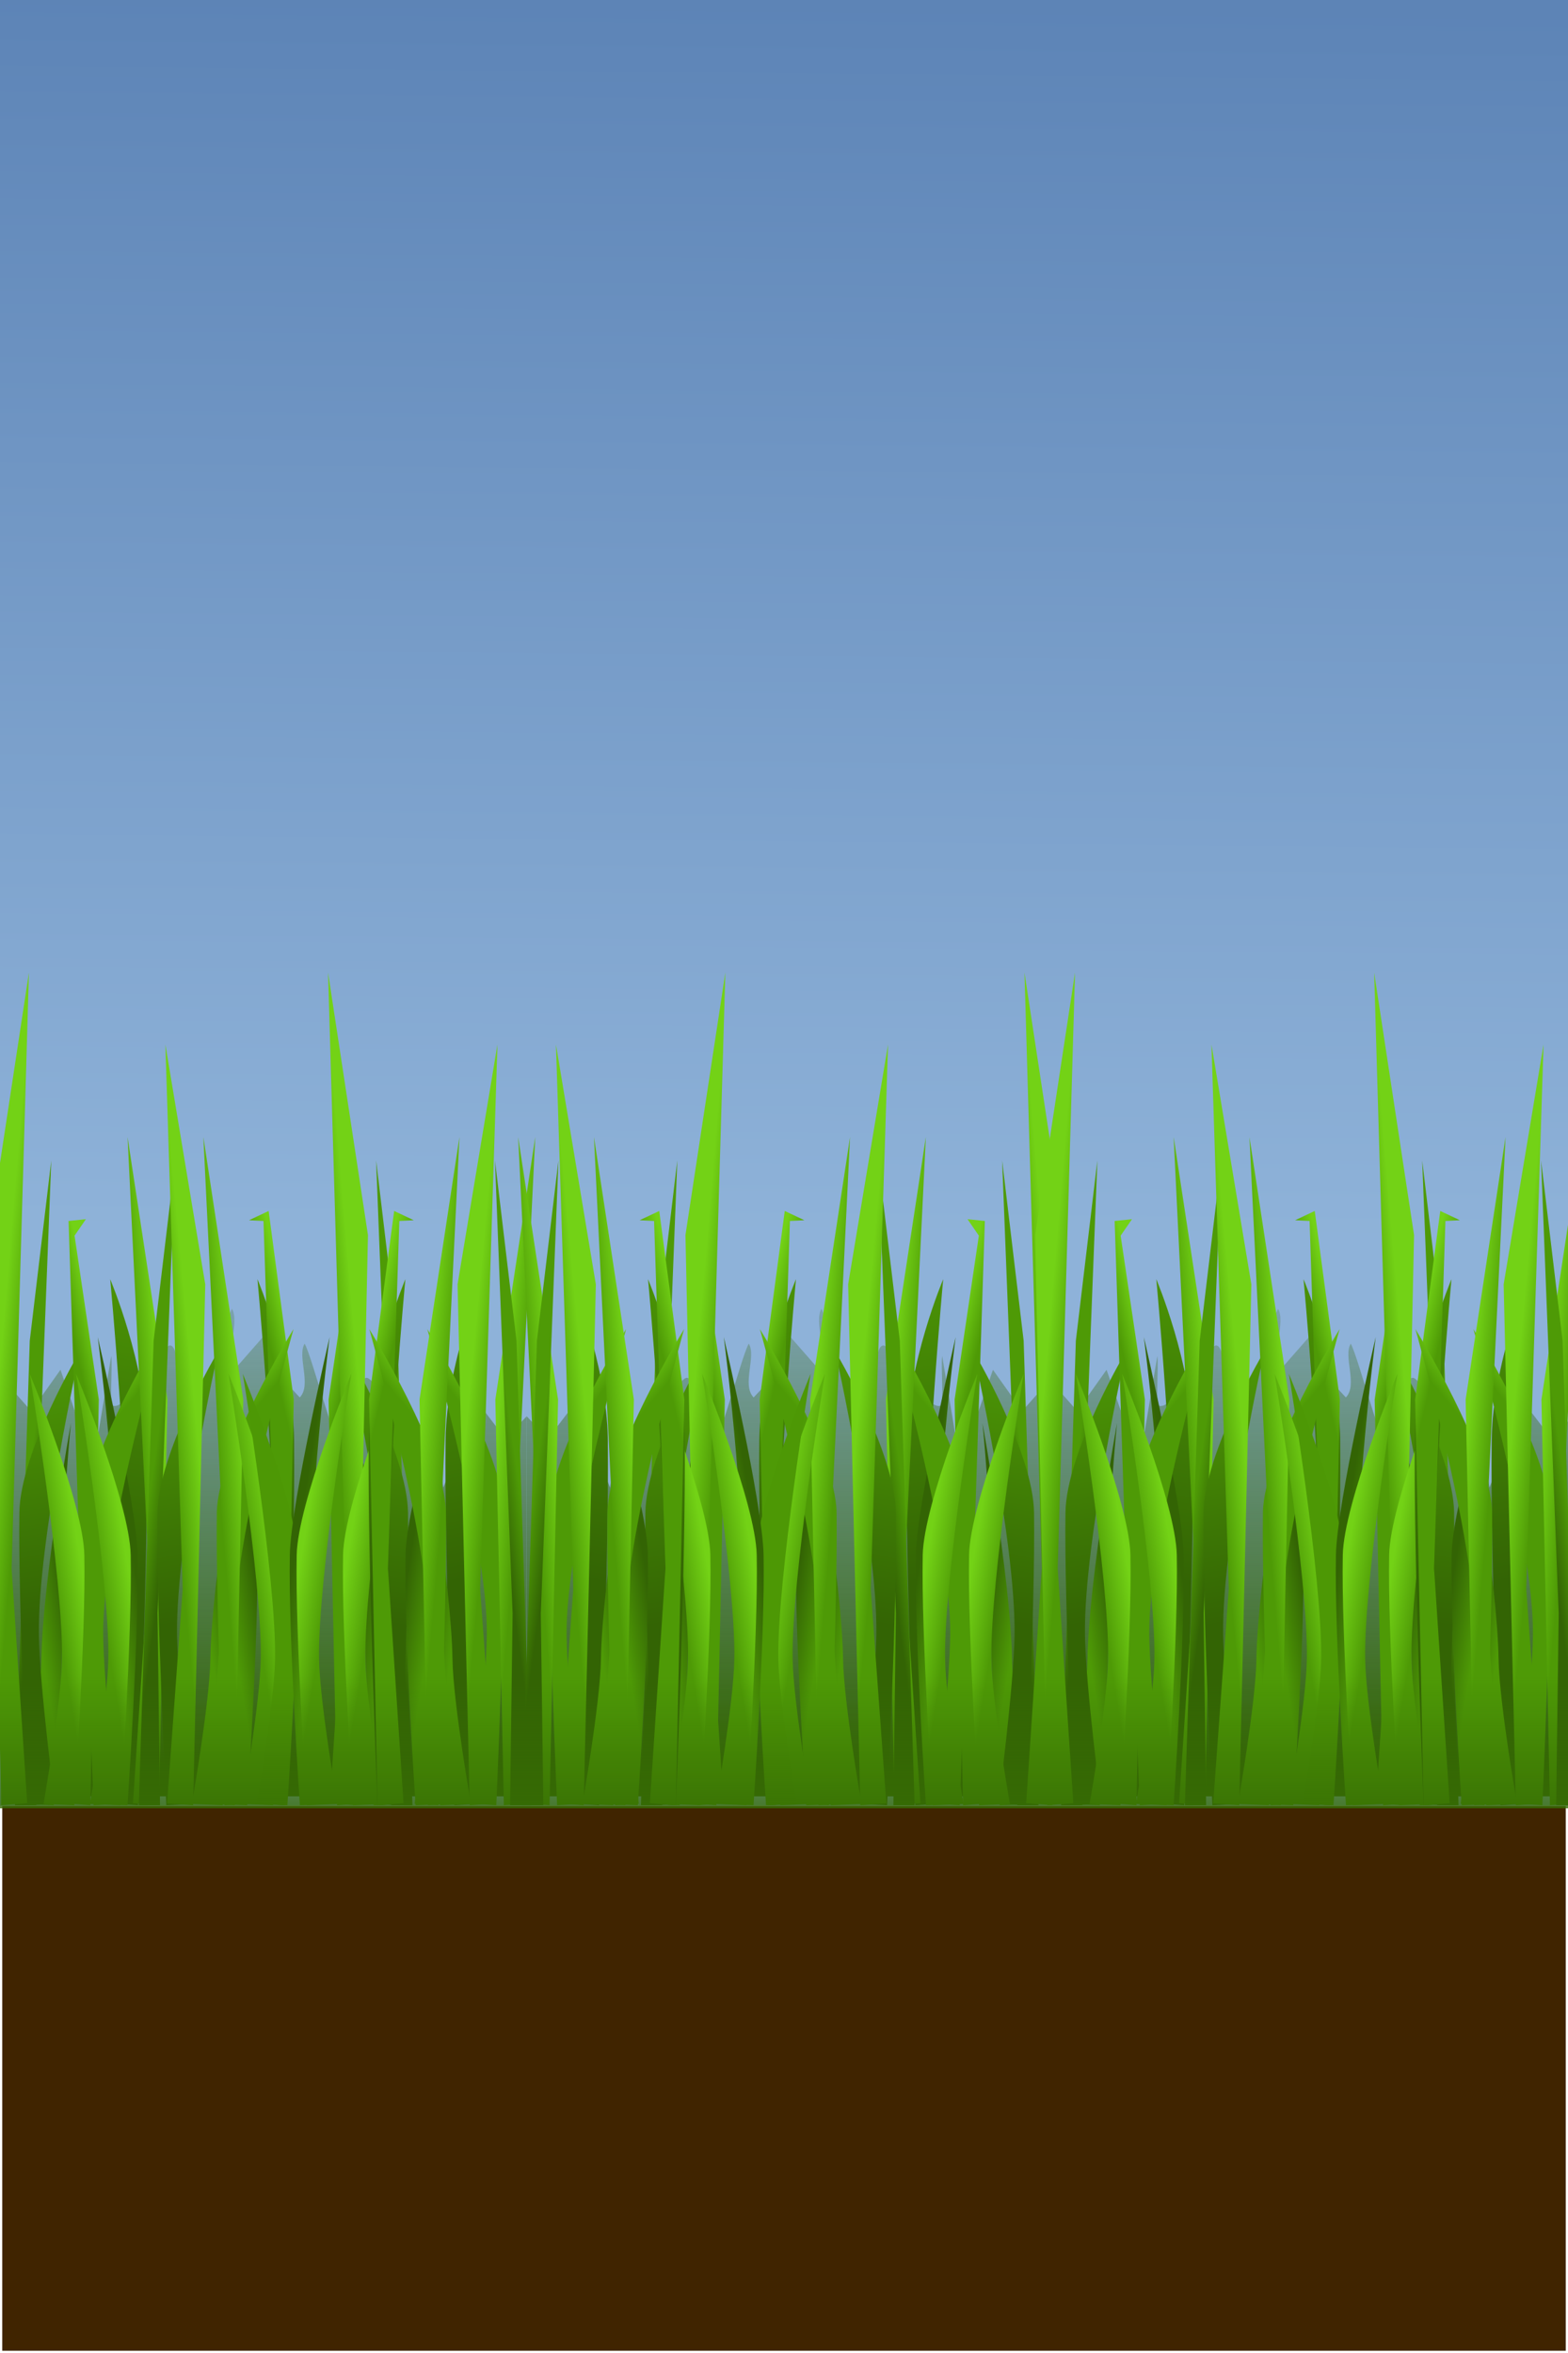 <svg xmlns="http://www.w3.org/2000/svg" xmlns:svg="http://www.w3.org/2000/svg" xmlns:xlink="http://www.w3.org/1999/xlink" id="svg2" width="720" height="1080" version="1.0"><defs id="defs4"><linearGradient id="linearGradient4394"><stop style="stop-color:#366b04;stop-opacity:1" id="stop4396" offset="0"/><stop style="stop-color:#366b04;stop-opacity:0" id="stop4398" offset="1"/></linearGradient><linearGradient id="linearGradient4384"><stop style="stop-color:#3465a4;stop-opacity:1" id="stop4386" offset="0"/><stop style="stop-color:#729fcf;stop-opacity:1" id="stop4388" offset="1"/></linearGradient><linearGradient id="linearGradient3814"><stop style="stop-color:#336404;stop-opacity:1" id="stop3816" offset="0"/><stop style="stop-color:#336404;stop-opacity:0" id="stop3818" offset="1"/></linearGradient><linearGradient id="linearGradient3308"><stop id="stop3310" offset="0" style="stop-color:#336404;stop-opacity:1"/><stop id="stop3312" offset="1" style="stop-color:#4e9a06;stop-opacity:1"/></linearGradient><linearGradient id="linearGradient3302"><stop id="stop3304" offset="0" style="stop-color:#336404;stop-opacity:1"/><stop id="stop3306" offset="1" style="stop-color:#4e9a06;stop-opacity:1"/></linearGradient><linearGradient id="linearGradient3294"><stop id="stop3296" offset="0" style="stop-color:#4e9a06;stop-opacity:1"/><stop id="stop3298" offset="1" style="stop-color:#336404;stop-opacity:1"/></linearGradient><linearGradient id="linearGradient3284"><stop id="stop3286" offset="0" style="stop-color:#336404;stop-opacity:1"/><stop id="stop3288" offset="1" style="stop-color:#4e9a06;stop-opacity:1"/></linearGradient><linearGradient id="linearGradient3228"><stop style="stop-color:#73d216;stop-opacity:1" id="stop3230" offset="0"/><stop style="stop-color:#4e9a06;stop-opacity:1" id="stop3232" offset="1"/></linearGradient><linearGradient id="linearGradient3387" x1="160.176" x2="165.801" y1="481.5" y2="482.066" gradientTransform="matrix(-1.184,0,0,0.617,385.223,245.981)" gradientUnits="userSpaceOnUse" xlink:href="#linearGradient3228"/><linearGradient id="linearGradient3390" x1="160.176" x2="165.801" y1="481.5" y2="482.066" gradientTransform="matrix(-1,0,0,1,348.101,25.36)" gradientUnits="userSpaceOnUse" xlink:href="#linearGradient3228"/><linearGradient id="linearGradient3393" x1="160.176" x2="165.801" y1="481.5" y2="482.066" gradientTransform="matrix(-1,0,0,0.914,339.514,75.123)" gradientUnits="userSpaceOnUse" xlink:href="#linearGradient3228"/><linearGradient id="linearGradient3396" x1="156.798" x2="163.3" y1="479.179" y2="484.387" gradientTransform="matrix(0.909,0,0,0.721,43.328,185.854)" gradientUnits="userSpaceOnUse" xlink:href="#linearGradient3228"/><linearGradient id="linearGradient3399" x1="160.933" x2="165.801" y1="480.742" y2="482.066" gradientTransform="matrix(-1,0,0,1,358.501,25.36)" gradientUnits="userSpaceOnUse" xlink:href="#linearGradient3228"/><linearGradient id="linearGradient3402" x1="168.934" x2="156.798" y1="531.359" y2="467.655" gradientTransform="matrix(1.032,0,0,0.721,11.729,185.854)" gradientUnits="userSpaceOnUse" xlink:href="#linearGradient3284"/><linearGradient id="linearGradient3405" x1="160.176" x2="165.801" y1="481.5" y2="482.066" gradientTransform="matrix(0.813,0.052,-0.052,0.813,70.683,124.651)" gradientUnits="userSpaceOnUse" xlink:href="#linearGradient3294"/><linearGradient id="linearGradient3408" x1="160.176" x2="165.801" y1="481.5" y2="482.066" gradientTransform="matrix(-1.184,0,0,0.617,379.895,245.981)" gradientUnits="userSpaceOnUse" xlink:href="#linearGradient3308"/><linearGradient id="linearGradient3411" x1="168.934" x2="156.798" y1="531.359" y2="467.655" gradientTransform="matrix(-1.032,0,0,0.901,363.635,82.456)" gradientUnits="userSpaceOnUse" xlink:href="#linearGradient3284"/><linearGradient id="linearGradient3414" x1="160.176" x2="165.801" y1="481.5" y2="482.066" gradientTransform="matrix(-1.184,0,0,0.617,374.836,245.981)" gradientUnits="userSpaceOnUse" xlink:href="#linearGradient3302"/><linearGradient id="linearGradient3448" x1="160.176" x2="165.801" y1="481.5" y2="482.066" gradientTransform="matrix(-1.184,0,0,0.617,353.818,245.981)" gradientUnits="userSpaceOnUse" xlink:href="#linearGradient3228"/><linearGradient id="linearGradient3451" x1="160.176" x2="165.801" y1="481.5" y2="482.066" gradientTransform="matrix(-1.184,0,0,0.617,344.272,245.981)" gradientUnits="userSpaceOnUse" xlink:href="#linearGradient3228"/><linearGradient id="linearGradient3454" x1="160.176" x2="165.801" y1="481.5" y2="482.066" gradientTransform="matrix(-1,0,0,1,332.485,25.36)" gradientUnits="userSpaceOnUse" xlink:href="#linearGradient3228"/><linearGradient id="linearGradient3457" x1="160.176" x2="165.801" y1="481.5" y2="482.066" gradientTransform="translate(-17.161,25.36)" gradientUnits="userSpaceOnUse" xlink:href="#linearGradient3228"/><linearGradient id="linearGradient3460" x1="156.798" x2="163.3" y1="479.179" y2="484.387" gradientTransform="matrix(0.909,0,0,0.721,16.377,185.854)" gradientUnits="userSpaceOnUse" xlink:href="#linearGradient3228"/><linearGradient id="linearGradient3463" x1="160.933" x2="165.801" y1="480.742" y2="482.066" gradientTransform="matrix(-1,0,0,1,318.343,25.36)" gradientUnits="userSpaceOnUse" xlink:href="#linearGradient3228"/><linearGradient id="linearGradient3466" x1="168.934" x2="156.798" y1="531.359" y2="467.655" gradientTransform="matrix(1.032,0,0,0.721,-16.733,185.854)" gradientUnits="userSpaceOnUse" xlink:href="#linearGradient3284"/><linearGradient id="linearGradient3469" x1="160.176" x2="165.801" y1="481.5" y2="482.066" gradientTransform="matrix(0.813,0.052,-0.052,0.813,45.17,124.651)" gradientUnits="userSpaceOnUse" xlink:href="#linearGradient3294"/><linearGradient id="linearGradient3472" x1="160.176" x2="165.801" y1="481.5" y2="482.066" gradientTransform="matrix(-1.184,0,0,0.617,355.232,245.981)" gradientUnits="userSpaceOnUse" xlink:href="#linearGradient3308"/><linearGradient id="linearGradient3475" x1="168.934" x2="156.798" y1="531.359" y2="467.655" gradientTransform="matrix(-1.032,0,0,0.901,333.302,82.456)" gradientUnits="userSpaceOnUse" xlink:href="#linearGradient3284"/><linearGradient id="linearGradient3478" x1="160.176" x2="165.801" y1="481.5" y2="482.066" gradientTransform="matrix(-1.184,0,0,0.617,340.03,245.981)" gradientUnits="userSpaceOnUse" xlink:href="#linearGradient3302"/><linearGradient id="linearGradient3683" x1="160.176" x2="165.801" y1="481.5" y2="482.066" gradientTransform="translate(70.769,25.36)" gradientUnits="userSpaceOnUse" xlink:href="#linearGradient3228"/><linearGradient id="linearGradient3686" x1="160.176" x2="165.801" y1="481.5" y2="482.066" gradientTransform="matrix(1,0,0,0.914,79.356,75.123)" gradientUnits="userSpaceOnUse" xlink:href="#linearGradient3228"/><linearGradient id="linearGradient3689" x1="156.798" x2="163.3" y1="479.179" y2="484.387" gradientTransform="matrix(-0.909,0,0,0.721,375.542,185.854)" gradientUnits="userSpaceOnUse" xlink:href="#linearGradient3228"/><linearGradient id="linearGradient3692" x1="160.933" x2="165.801" y1="480.742" y2="482.066" gradientTransform="translate(60.369,25.36)" gradientUnits="userSpaceOnUse" xlink:href="#linearGradient3228"/><linearGradient id="linearGradient3698" x1="160.176" x2="165.801" y1="481.5" y2="482.066" gradientTransform="matrix(-0.813,0.052,0.052,0.813,349.688,124.651)" gradientUnits="userSpaceOnUse" xlink:href="#linearGradient3294"/><linearGradient id="linearGradient3701" x1="160.176" x2="165.801" y1="481.5" y2="482.066" gradientTransform="matrix(1.184,0,0,0.617,38.976,245.981)" gradientUnits="userSpaceOnUse" xlink:href="#linearGradient3308"/><linearGradient id="linearGradient3704" x1="168.934" x2="156.798" y1="531.359" y2="467.655" gradientTransform="matrix(1.032,0,0,0.901,55.235,82.456)" gradientUnits="userSpaceOnUse" xlink:href="#linearGradient3284"/><linearGradient id="linearGradient3707" x1="160.176" x2="165.801" y1="481.5" y2="482.066" gradientTransform="matrix(1.184,0,0,0.617,44.034,245.981)" gradientUnits="userSpaceOnUse" xlink:href="#linearGradient3302"/><linearGradient id="linearGradient3710" x1="160.176" x2="165.801" y1="481.5" y2="482.066" gradientTransform="matrix(1.184,0,0,0.617,16.552,245.981)" gradientUnits="userSpaceOnUse" xlink:href="#linearGradient3228"/><linearGradient id="linearGradient3713" x1="160.176" x2="165.801" y1="481.5" y2="482.066" gradientTransform="matrix(1.184,0,0,0.617,26.098,245.981)" gradientUnits="userSpaceOnUse" xlink:href="#linearGradient3228"/><linearGradient id="linearGradient3716" x1="160.176" x2="165.801" y1="481.5" y2="482.066" gradientTransform="translate(86.385,25.36)" gradientUnits="userSpaceOnUse" xlink:href="#linearGradient3228"/><linearGradient id="linearGradient3719" x1="160.176" x2="165.801" y1="481.5" y2="482.066" gradientTransform="matrix(-1,0,0,1,373.031,25.36)" gradientUnits="userSpaceOnUse" xlink:href="#linearGradient3228"/><linearGradient id="linearGradient3722" x1="156.798" x2="163.3" y1="479.179" y2="484.387" gradientTransform="matrix(-0.909,0,0,0.721,387.494,185.854)" gradientUnits="userSpaceOnUse" xlink:href="#linearGradient3228"/><linearGradient id="linearGradient3725" x1="160.933" x2="165.801" y1="480.742" y2="482.066" gradientTransform="translate(52.027,25.36)" gradientUnits="userSpaceOnUse" xlink:href="#linearGradient3228"/><linearGradient id="linearGradient3728" x1="168.934" x2="156.798" y1="531.359" y2="467.655" gradientTransform="matrix(-1.032,0,0,0.721,387.103,185.854)" gradientUnits="userSpaceOnUse" xlink:href="#linearGradient3284"/><linearGradient id="linearGradient3731" x1="160.176" x2="165.801" y1="481.5" y2="482.066" gradientTransform="matrix(-0.813,0.052,0.052,0.813,325.2,124.651)" gradientUnits="userSpaceOnUse" xlink:href="#linearGradient3294"/><linearGradient id="linearGradient3734" x1="160.176" x2="165.801" y1="481.5" y2="482.066" gradientTransform="matrix(1.184,0,0,0.617,15.138,245.981)" gradientUnits="userSpaceOnUse" xlink:href="#linearGradient3308"/><linearGradient id="linearGradient3737" x1="168.934" x2="156.798" y1="531.359" y2="467.655" gradientTransform="matrix(1.032,0,0,0.901,71.068,82.456)" gradientUnits="userSpaceOnUse" xlink:href="#linearGradient3284"/><linearGradient id="linearGradient3740" x1="160.176" x2="165.801" y1="481.5" y2="482.066" gradientTransform="matrix(1.184,0,0,0.617,30.341,245.981)" gradientUnits="userSpaceOnUse" xlink:href="#linearGradient3302"/><linearGradient id="linearGradient3820" x1="192" x2="192" y1="682.362" y2="583.338" gradientTransform="matrix(0.951,0,0,1,11.791,-88)" gradientUnits="userSpaceOnUse" xlink:href="#linearGradient3814"/><linearGradient id="linearGradient3952" x1="192" x2="192" y1="682.362" y2="583.338" gradientTransform="matrix(0.951,0,0,1,11.791,-88)" gradientUnits="userSpaceOnUse" xlink:href="#linearGradient3814"/><linearGradient id="linearGradient3954" x1="160.176" x2="165.801" y1="481.5" y2="482.066" gradientTransform="matrix(-1.184,0,0,0.617,340.03,245.981)" gradientUnits="userSpaceOnUse" xlink:href="#linearGradient3302"/><linearGradient id="linearGradient3956" x1="168.934" x2="156.798" y1="531.359" y2="467.655" gradientTransform="matrix(-1.032,0,0,0.901,333.302,82.456)" gradientUnits="userSpaceOnUse" xlink:href="#linearGradient3284"/><linearGradient id="linearGradient3958" x1="160.176" x2="165.801" y1="481.5" y2="482.066" gradientTransform="matrix(-1.184,0,0,0.617,355.232,245.981)" gradientUnits="userSpaceOnUse" xlink:href="#linearGradient3308"/><linearGradient id="linearGradient3960" x1="160.176" x2="165.801" y1="481.5" y2="482.066" gradientTransform="matrix(0.813,0.052,-0.052,0.813,45.17,124.651)" gradientUnits="userSpaceOnUse" xlink:href="#linearGradient3294"/><linearGradient id="linearGradient3962" x1="168.934" x2="156.798" y1="531.359" y2="467.655" gradientTransform="matrix(1.032,0,0,0.721,-16.733,185.854)" gradientUnits="userSpaceOnUse" xlink:href="#linearGradient3284"/><linearGradient id="linearGradient3964" x1="160.933" x2="165.801" y1="480.742" y2="482.066" gradientTransform="matrix(-1,0,0,1,318.343,25.36)" gradientUnits="userSpaceOnUse" xlink:href="#linearGradient3228"/><linearGradient id="linearGradient3966" x1="156.798" x2="163.3" y1="479.179" y2="484.387" gradientTransform="matrix(0.909,0,0,0.721,16.377,185.854)" gradientUnits="userSpaceOnUse" xlink:href="#linearGradient3228"/><linearGradient id="linearGradient3968" x1="160.176" x2="165.801" y1="481.5" y2="482.066" gradientTransform="translate(-17.161,25.36)" gradientUnits="userSpaceOnUse" xlink:href="#linearGradient3228"/><linearGradient id="linearGradient3970" x1="160.176" x2="165.801" y1="481.5" y2="482.066" gradientTransform="matrix(-1,0,0,1,332.485,25.36)" gradientUnits="userSpaceOnUse" xlink:href="#linearGradient3228"/><linearGradient id="linearGradient3972" x1="160.176" x2="165.801" y1="481.5" y2="482.066" gradientTransform="matrix(-1.184,0,0,0.617,344.272,245.981)" gradientUnits="userSpaceOnUse" xlink:href="#linearGradient3228"/><linearGradient id="linearGradient3974" x1="160.176" x2="165.801" y1="481.5" y2="482.066" gradientTransform="matrix(-1.184,0,0,0.617,353.818,245.981)" gradientUnits="userSpaceOnUse" xlink:href="#linearGradient3228"/><linearGradient id="linearGradient3976" x1="160.176" x2="165.801" y1="481.5" y2="482.066" gradientTransform="matrix(-1.184,0,0,0.617,374.836,245.981)" gradientUnits="userSpaceOnUse" xlink:href="#linearGradient3302"/><linearGradient id="linearGradient3978" x1="168.934" x2="156.798" y1="531.359" y2="467.655" gradientTransform="matrix(-1.032,0,0,0.901,363.635,82.456)" gradientUnits="userSpaceOnUse" xlink:href="#linearGradient3284"/><linearGradient id="linearGradient3980" x1="160.176" x2="165.801" y1="481.5" y2="482.066" gradientTransform="matrix(-1.184,0,0,0.617,379.895,245.981)" gradientUnits="userSpaceOnUse" xlink:href="#linearGradient3308"/><linearGradient id="linearGradient3982" x1="160.176" x2="165.801" y1="481.5" y2="482.066" gradientTransform="matrix(0.813,0.052,-0.052,0.813,70.683,124.651)" gradientUnits="userSpaceOnUse" xlink:href="#linearGradient3294"/><linearGradient id="linearGradient3984" x1="168.934" x2="156.798" y1="531.359" y2="467.655" gradientTransform="matrix(1.032,0,0,0.721,11.729,185.854)" gradientUnits="userSpaceOnUse" xlink:href="#linearGradient3284"/><linearGradient id="linearGradient3986" x1="160.933" x2="165.801" y1="480.742" y2="482.066" gradientTransform="matrix(-1,0,0,1,358.501,25.36)" gradientUnits="userSpaceOnUse" xlink:href="#linearGradient3228"/><linearGradient id="linearGradient3988" x1="156.798" x2="163.3" y1="479.179" y2="484.387" gradientTransform="matrix(0.909,0,0,0.721,43.328,185.854)" gradientUnits="userSpaceOnUse" xlink:href="#linearGradient3228"/><linearGradient id="linearGradient3990" x1="160.176" x2="165.801" y1="481.5" y2="482.066" gradientTransform="matrix(-1,0,0,0.914,339.514,75.123)" gradientUnits="userSpaceOnUse" xlink:href="#linearGradient3228"/><linearGradient id="linearGradient3992" x1="160.176" x2="165.801" y1="481.5" y2="482.066" gradientTransform="matrix(-1,0,0,1,348.101,25.36)" gradientUnits="userSpaceOnUse" xlink:href="#linearGradient3228"/><linearGradient id="linearGradient3994" x1="160.176" x2="165.801" y1="481.5" y2="482.066" gradientTransform="matrix(-1.184,0,0,0.617,385.223,245.981)" gradientUnits="userSpaceOnUse" xlink:href="#linearGradient3228"/><linearGradient id="linearGradient3996" x1="160.176" x2="165.801" y1="481.5" y2="482.066" gradientTransform="matrix(1.184,0,0,0.617,30.341,245.981)" gradientUnits="userSpaceOnUse" xlink:href="#linearGradient3302"/><linearGradient id="linearGradient3998" x1="168.934" x2="156.798" y1="531.359" y2="467.655" gradientTransform="matrix(1.032,0,0,0.901,71.068,82.456)" gradientUnits="userSpaceOnUse" xlink:href="#linearGradient3284"/><linearGradient id="linearGradient4000" x1="160.176" x2="165.801" y1="481.5" y2="482.066" gradientTransform="matrix(1.184,0,0,0.617,15.138,245.981)" gradientUnits="userSpaceOnUse" xlink:href="#linearGradient3308"/><linearGradient id="linearGradient4002" x1="160.176" x2="165.801" y1="481.5" y2="482.066" gradientTransform="matrix(-0.813,0.052,0.052,0.813,325.2,124.651)" gradientUnits="userSpaceOnUse" xlink:href="#linearGradient3294"/><linearGradient id="linearGradient4004" x1="168.934" x2="156.798" y1="531.359" y2="467.655" gradientTransform="matrix(-1.032,0,0,0.721,387.103,185.854)" gradientUnits="userSpaceOnUse" xlink:href="#linearGradient3284"/><linearGradient id="linearGradient4006" x1="160.933" x2="165.801" y1="480.742" y2="482.066" gradientTransform="translate(52.027,25.36)" gradientUnits="userSpaceOnUse" xlink:href="#linearGradient3228"/><linearGradient id="linearGradient4008" x1="156.798" x2="163.3" y1="479.179" y2="484.387" gradientTransform="matrix(-0.909,0,0,0.721,387.494,185.854)" gradientUnits="userSpaceOnUse" xlink:href="#linearGradient3228"/><linearGradient id="linearGradient4010" x1="160.176" x2="165.801" y1="481.5" y2="482.066" gradientTransform="matrix(-1,0,0,1,373.031,25.36)" gradientUnits="userSpaceOnUse" xlink:href="#linearGradient3228"/><linearGradient id="linearGradient4012" x1="160.176" x2="165.801" y1="481.5" y2="482.066" gradientTransform="translate(86.385,25.36)" gradientUnits="userSpaceOnUse" xlink:href="#linearGradient3228"/><linearGradient id="linearGradient4014" x1="160.176" x2="165.801" y1="481.5" y2="482.066" gradientTransform="matrix(1.184,0,0,0.617,26.098,245.981)" gradientUnits="userSpaceOnUse" xlink:href="#linearGradient3228"/><linearGradient id="linearGradient4016" x1="160.176" x2="165.801" y1="481.5" y2="482.066" gradientTransform="matrix(1.184,0,0,0.617,16.552,245.981)" gradientUnits="userSpaceOnUse" xlink:href="#linearGradient3228"/><linearGradient id="linearGradient4018" x1="160.176" x2="165.801" y1="481.5" y2="482.066" gradientTransform="matrix(1.184,0,0,0.617,44.034,245.981)" gradientUnits="userSpaceOnUse" xlink:href="#linearGradient3302"/><linearGradient id="linearGradient4020" x1="168.934" x2="156.798" y1="531.359" y2="467.655" gradientTransform="matrix(1.032,0,0,0.901,55.235,82.456)" gradientUnits="userSpaceOnUse" xlink:href="#linearGradient3284"/><linearGradient id="linearGradient4022" x1="160.176" x2="165.801" y1="481.5" y2="482.066" gradientTransform="matrix(1.184,0,0,0.617,38.976,245.981)" gradientUnits="userSpaceOnUse" xlink:href="#linearGradient3308"/><linearGradient id="linearGradient4024" x1="160.176" x2="165.801" y1="481.5" y2="482.066" gradientTransform="matrix(-0.813,0.052,0.052,0.813,349.688,124.651)" gradientUnits="userSpaceOnUse" xlink:href="#linearGradient3294"/><linearGradient id="linearGradient4026" x1="160.933" x2="165.801" y1="480.742" y2="482.066" gradientTransform="translate(60.369,25.36)" gradientUnits="userSpaceOnUse" xlink:href="#linearGradient3228"/><linearGradient id="linearGradient4028" x1="156.798" x2="163.3" y1="479.179" y2="484.387" gradientTransform="matrix(-0.909,0,0,0.721,375.542,185.854)" gradientUnits="userSpaceOnUse" xlink:href="#linearGradient3228"/><linearGradient id="linearGradient4030" x1="160.176" x2="165.801" y1="481.5" y2="482.066" gradientTransform="matrix(1,0,0,0.914,79.356,75.123)" gradientUnits="userSpaceOnUse" xlink:href="#linearGradient3228"/><linearGradient id="linearGradient4032" x1="160.176" x2="165.801" y1="481.5" y2="482.066" gradientTransform="translate(70.769,25.36)" gradientUnits="userSpaceOnUse" xlink:href="#linearGradient3228"/><linearGradient id="linearGradient4288" x1="192" x2="192" y1="682.362" y2="583.338" gradientTransform="matrix(0.951,0,0,1,11.791,-88)" gradientUnits="userSpaceOnUse" xlink:href="#linearGradient3814"/><linearGradient id="linearGradient4290" x1="160.176" x2="165.801" y1="481.5" y2="482.066" gradientTransform="matrix(-1.184,0,0,0.617,340.03,245.981)" gradientUnits="userSpaceOnUse" xlink:href="#linearGradient3302"/><linearGradient id="linearGradient4292" x1="168.934" x2="156.798" y1="531.359" y2="467.655" gradientTransform="matrix(-1.032,0,0,0.901,333.302,82.456)" gradientUnits="userSpaceOnUse" xlink:href="#linearGradient3284"/><linearGradient id="linearGradient4294" x1="160.176" x2="165.801" y1="481.5" y2="482.066" gradientTransform="matrix(-1.184,0,0,0.617,355.232,245.981)" gradientUnits="userSpaceOnUse" xlink:href="#linearGradient3308"/><linearGradient id="linearGradient4296" x1="160.176" x2="165.801" y1="481.5" y2="482.066" gradientTransform="matrix(0.813,0.052,-0.052,0.813,45.17,124.651)" gradientUnits="userSpaceOnUse" xlink:href="#linearGradient3294"/><linearGradient id="linearGradient4298" x1="168.934" x2="156.798" y1="531.359" y2="467.655" gradientTransform="matrix(1.032,0,0,0.721,-16.733,185.854)" gradientUnits="userSpaceOnUse" xlink:href="#linearGradient3284"/><linearGradient id="linearGradient4300" x1="160.933" x2="165.801" y1="480.742" y2="482.066" gradientTransform="matrix(-1,0,0,1,318.343,25.36)" gradientUnits="userSpaceOnUse" xlink:href="#linearGradient3228"/><linearGradient id="linearGradient4302" x1="156.798" x2="163.3" y1="479.179" y2="484.387" gradientTransform="matrix(0.909,0,0,0.721,16.377,185.854)" gradientUnits="userSpaceOnUse" xlink:href="#linearGradient3228"/><linearGradient id="linearGradient4304" x1="160.176" x2="165.801" y1="481.5" y2="482.066" gradientTransform="translate(-17.161,25.36)" gradientUnits="userSpaceOnUse" xlink:href="#linearGradient3228"/><linearGradient id="linearGradient4306" x1="160.176" x2="165.801" y1="481.5" y2="482.066" gradientTransform="matrix(-1,0,0,1,332.485,25.36)" gradientUnits="userSpaceOnUse" xlink:href="#linearGradient3228"/><linearGradient id="linearGradient4308" x1="160.176" x2="165.801" y1="481.5" y2="482.066" gradientTransform="matrix(-1.184,0,0,0.617,344.272,245.981)" gradientUnits="userSpaceOnUse" xlink:href="#linearGradient3228"/><linearGradient id="linearGradient4310" x1="160.176" x2="165.801" y1="481.5" y2="482.066" gradientTransform="matrix(-1.184,0,0,0.617,353.818,245.981)" gradientUnits="userSpaceOnUse" xlink:href="#linearGradient3228"/><linearGradient id="linearGradient4312" x1="160.176" x2="165.801" y1="481.5" y2="482.066" gradientTransform="matrix(-1.184,0,0,0.617,374.836,245.981)" gradientUnits="userSpaceOnUse" xlink:href="#linearGradient3302"/><linearGradient id="linearGradient4314" x1="168.934" x2="156.798" y1="531.359" y2="467.655" gradientTransform="matrix(-1.032,0,0,0.901,363.635,82.456)" gradientUnits="userSpaceOnUse" xlink:href="#linearGradient3284"/><linearGradient id="linearGradient4316" x1="160.176" x2="165.801" y1="481.5" y2="482.066" gradientTransform="matrix(-1.184,0,0,0.617,379.895,245.981)" gradientUnits="userSpaceOnUse" xlink:href="#linearGradient3308"/><linearGradient id="linearGradient4318" x1="160.176" x2="165.801" y1="481.5" y2="482.066" gradientTransform="matrix(0.813,0.052,-0.052,0.813,70.683,124.651)" gradientUnits="userSpaceOnUse" xlink:href="#linearGradient3294"/><linearGradient id="linearGradient4320" x1="168.934" x2="156.798" y1="531.359" y2="467.655" gradientTransform="matrix(1.032,0,0,0.721,11.729,185.854)" gradientUnits="userSpaceOnUse" xlink:href="#linearGradient3284"/><linearGradient id="linearGradient4322" x1="160.933" x2="165.801" y1="480.742" y2="482.066" gradientTransform="matrix(-1,0,0,1,358.501,25.36)" gradientUnits="userSpaceOnUse" xlink:href="#linearGradient3228"/><linearGradient id="linearGradient4324" x1="156.798" x2="163.3" y1="479.179" y2="484.387" gradientTransform="matrix(0.909,0,0,0.721,43.328,185.854)" gradientUnits="userSpaceOnUse" xlink:href="#linearGradient3228"/><linearGradient id="linearGradient4326" x1="160.176" x2="165.801" y1="481.5" y2="482.066" gradientTransform="matrix(-1,0,0,0.914,339.514,75.123)" gradientUnits="userSpaceOnUse" xlink:href="#linearGradient3228"/><linearGradient id="linearGradient4328" x1="160.176" x2="165.801" y1="481.5" y2="482.066" gradientTransform="matrix(-1,0,0,1,348.101,25.36)" gradientUnits="userSpaceOnUse" xlink:href="#linearGradient3228"/><linearGradient id="linearGradient4330" x1="160.176" x2="165.801" y1="481.5" y2="482.066" gradientTransform="matrix(-1.184,0,0,0.617,385.223,245.981)" gradientUnits="userSpaceOnUse" xlink:href="#linearGradient3228"/><linearGradient id="linearGradient4332" x1="160.176" x2="165.801" y1="481.5" y2="482.066" gradientTransform="matrix(1.184,0,0,0.617,30.341,245.981)" gradientUnits="userSpaceOnUse" xlink:href="#linearGradient3302"/><linearGradient id="linearGradient4334" x1="168.934" x2="156.798" y1="531.359" y2="467.655" gradientTransform="matrix(1.032,0,0,0.901,71.068,82.456)" gradientUnits="userSpaceOnUse" xlink:href="#linearGradient3284"/><linearGradient id="linearGradient4336" x1="160.176" x2="165.801" y1="481.5" y2="482.066" gradientTransform="matrix(1.184,0,0,0.617,15.138,245.981)" gradientUnits="userSpaceOnUse" xlink:href="#linearGradient3308"/><linearGradient id="linearGradient4338" x1="160.176" x2="165.801" y1="481.5" y2="482.066" gradientTransform="matrix(-0.813,0.052,0.052,0.813,325.2,124.651)" gradientUnits="userSpaceOnUse" xlink:href="#linearGradient3294"/><linearGradient id="linearGradient4340" x1="168.934" x2="156.798" y1="531.359" y2="467.655" gradientTransform="matrix(-1.032,0,0,0.721,387.103,185.854)" gradientUnits="userSpaceOnUse" xlink:href="#linearGradient3284"/><linearGradient id="linearGradient4342" x1="160.933" x2="165.801" y1="480.742" y2="482.066" gradientTransform="translate(52.027,25.36)" gradientUnits="userSpaceOnUse" xlink:href="#linearGradient3228"/><linearGradient id="linearGradient4344" x1="156.798" x2="163.3" y1="479.179" y2="484.387" gradientTransform="matrix(-0.909,0,0,0.721,387.494,185.854)" gradientUnits="userSpaceOnUse" xlink:href="#linearGradient3228"/><linearGradient id="linearGradient4346" x1="160.176" x2="165.801" y1="481.5" y2="482.066" gradientTransform="matrix(-1,0,0,1,373.031,25.36)" gradientUnits="userSpaceOnUse" xlink:href="#linearGradient3228"/><linearGradient id="linearGradient4348" x1="160.176" x2="165.801" y1="481.5" y2="482.066" gradientTransform="translate(86.385,25.36)" gradientUnits="userSpaceOnUse" xlink:href="#linearGradient3228"/><linearGradient id="linearGradient4350" x1="160.176" x2="165.801" y1="481.5" y2="482.066" gradientTransform="matrix(1.184,0,0,0.617,26.098,245.981)" gradientUnits="userSpaceOnUse" xlink:href="#linearGradient3228"/><linearGradient id="linearGradient4352" x1="160.176" x2="165.801" y1="481.5" y2="482.066" gradientTransform="matrix(1.184,0,0,0.617,16.552,245.981)" gradientUnits="userSpaceOnUse" xlink:href="#linearGradient3228"/><linearGradient id="linearGradient4354" x1="160.176" x2="165.801" y1="481.5" y2="482.066" gradientTransform="matrix(1.184,0,0,0.617,44.034,245.981)" gradientUnits="userSpaceOnUse" xlink:href="#linearGradient3302"/><linearGradient id="linearGradient4356" x1="168.934" x2="156.798" y1="531.359" y2="467.655" gradientTransform="matrix(1.032,0,0,0.901,55.235,82.456)" gradientUnits="userSpaceOnUse" xlink:href="#linearGradient3284"/><linearGradient id="linearGradient4358" x1="160.176" x2="165.801" y1="481.5" y2="482.066" gradientTransform="matrix(1.184,0,0,0.617,38.976,245.981)" gradientUnits="userSpaceOnUse" xlink:href="#linearGradient3308"/><linearGradient id="linearGradient4360" x1="160.176" x2="165.801" y1="481.5" y2="482.066" gradientTransform="matrix(-0.813,0.052,0.052,0.813,349.688,124.651)" gradientUnits="userSpaceOnUse" xlink:href="#linearGradient3294"/><linearGradient id="linearGradient4362" x1="160.933" x2="165.801" y1="480.742" y2="482.066" gradientTransform="translate(60.369,25.36)" gradientUnits="userSpaceOnUse" xlink:href="#linearGradient3228"/><linearGradient id="linearGradient4364" x1="156.798" x2="163.3" y1="479.179" y2="484.387" gradientTransform="matrix(-0.909,0,0,0.721,375.542,185.854)" gradientUnits="userSpaceOnUse" xlink:href="#linearGradient3228"/><linearGradient id="linearGradient4366" x1="160.176" x2="165.801" y1="481.5" y2="482.066" gradientTransform="matrix(1,0,0,0.914,79.356,75.123)" gradientUnits="userSpaceOnUse" xlink:href="#linearGradient3228"/><linearGradient id="linearGradient4368" x1="160.176" x2="165.801" y1="481.5" y2="482.066" gradientTransform="translate(70.769,25.36)" gradientUnits="userSpaceOnUse" xlink:href="#linearGradient3228"/><linearGradient id="linearGradient4390" x1="82" x2="76" y1="264.362" y2="662.362" gradientTransform="matrix(2.156,0,0,1.417,-89.246,-1218.189)" gradientUnits="userSpaceOnUse" xlink:href="#linearGradient4384"/><linearGradient id="linearGradient4400" x1="169.5" x2="169.5" y1="320.362" y2="290.756" gradientTransform="matrix(2.229,0,0,2.502,-2.414,-799.356)" gradientUnits="userSpaceOnUse" xlink:href="#linearGradient4394"/></defs><g id="layer1" transform="translate(-1.293,841.638)"><rect style="opacity:.8;fill:url(#linearGradient4390);fill-opacity:1;fill-rule:nonzero;stroke:none;stroke-width:2;marker:none;visibility:visible;display:inline;overflow:visible;enable-background:accumulate" id="rect4372" width="720" height="830.627" x="1.293" y="-843.468"/><path style="fill:#402400;fill-opacity:1;stroke:none" id="rect3455" d="m 2.316,-12.661 717.954,0 0,250 -717.954,0 0,-250 z"/><g id="g3822" transform="matrix(2.229,0,0,2.669,-313.36,-1617.89)"><path id="path3507" d="m 188.949,515.906 c -1.677,2.748 -6.882,21.476 -8.736,21.156 -1.871,0.095 -2.037,-4.237 -2.258,-8.25 -0.188,-3.406 -0.41,-6.587 -1.783,-6.594 -1.703,-0.009 -8.621,11.135 -11.678,10.375 -0.907,-0.225 -0.081,-6.675 -0.416,-8.562 l -3.714,18.531 -6.745,-16.156 -6.032,7.094 -4.368,-4.125 0,70.375 48.94,0 8.558,0 48.94,0 0,-65.344 -4.368,3.844 -6.032,-6.594 -6.745,15 -3.714,-17.219 c -0.335,1.752 0.491,7.759 -0.416,7.969 -3.057,0.706 -9.975,-9.633 -11.678,-9.625 -1.373,0.007 -1.595,2.932 -1.783,6.094 -0.221,3.726 -0.387,7.776 -2.258,7.688 -1.854,0.297 -7.059,-17.105 -8.736,-19.656 -1.62,2.148 1.504,7.102 -1.01,9.25 l -2.347,-2.094 -4.635,-8.875 -5.973,5.688 c -2.515,-2.314 0.61,-7.655 -1.01,-9.969 z" style="fill:url(#linearGradient3820);fill-opacity:1;fill-rule:nonzero;stroke:none;stroke-width:2;marker:none;visibility:visible;display:inline;overflow:visible;enable-background:accumulate"/><path style="fill:url(#linearGradient3478);fill-opacity:1;fill-rule:nonzero;stroke:none;stroke-width:2;marker:none;visibility:visible;display:inline;overflow:visible;enable-background:accumulate" id="path3270" d="m 155.775,535.592 c 0,0 -5.808,26.747 -6.086,40.584 -0.152,7.573 -3.807,24.898 -3.807,24.898 l 6.345,0.22 c 0,0 2.393,-29.158 2.07,-43.046 -0.208,-8.956 1.478,-22.656 1.478,-22.656 z"/><path style="fill:url(#linearGradient3475);fill-opacity:1;fill-rule:nonzero;stroke:none;stroke-width:2;marker:none;visibility:visible;display:inline;overflow:visible;enable-background:accumulate" id="path3318" d="m 163.865,510.815 c 0,0 3.777,33.596 3.535,53.801 -0.132,11.059 -3.318,36.356 -3.318,36.356 l 5.53,0.322 c 0,0 2.086,-42.577 1.804,-62.856 -0.181,-13.078 -7.552,-27.622 -7.552,-27.622 z"/><path style="fill:url(#linearGradient3472);fill-opacity:1;fill-rule:nonzero;stroke:none;stroke-width:2;marker:none;visibility:visible;display:inline;overflow:visible;enable-background:accumulate" id="path3244" d="m 161.305,520.793 c 0,0 5.632,35.737 3.587,55.383 -0.784,7.534 -3.807,24.898 -3.807,24.898 l 6.345,0.22 c 0,0 2.393,-29.158 2.07,-43.046 -0.208,-8.956 -8.194,-37.455 -8.194,-37.455 z"/><path style="fill:url(#linearGradient3469);fill-opacity:1;fill-rule:nonzero;stroke:none;stroke-width:2;marker:none;visibility:visible;display:inline;overflow:visible;enable-background:accumulate" id="path3290" d="m 151.727,490.416 -3.629,77.875 0.519,32.99 -4.376,0.012 3.052,-79.881 4.433,-30.996 z"/><path id="path3248" d="m 157.654,523.189 c 0,0 -8.727,32.557 -8.485,48.736 0.132,8.855 3.318,29.111 3.318,29.111 l -5.53,0.258 c 0,0 -2.086,-34.092 -1.804,-50.33 0.181,-10.471 12.501,-27.775 12.501,-27.775 z" style="fill:url(#linearGradient3466);fill-opacity:1;fill-rule:nonzero;stroke:none;stroke-width:2;marker:none;visibility:visible;display:inline;overflow:visible;enable-background:accumulate"/><path id="path3266" d="m 158.856,500.506 -3.568,0.309 2.341,59.765 -3.214,40.357 5.357,0.357 1.748,-69.774 -4.994,-28.186 2.33,-2.828 z" style="fill:url(#linearGradient3463);fill-opacity:1;fill-rule:nonzero;stroke:none;stroke-width:2;marker:none;visibility:visible;display:inline;overflow:visible;enable-background:accumulate"/><path style="fill:url(#linearGradient3460);fill-opacity:1;fill-rule:nonzero;stroke:none;stroke-width:2;marker:none;visibility:visible;display:inline;overflow:visible;enable-background:accumulate" id="path3262" d="m 174.682,519.401 c 0,0 -12.48,36.345 -12.267,52.524 0.116,8.855 2.921,29.111 2.921,29.111 l -4.868,0.258 c 0,0 -1.836,-34.092 -1.588,-50.33 0.16,-10.471 15.803,-31.563 15.803,-31.563 z"/><path id="rect2455" d="m 147.125,458.079 -3.571,102.5 3.214,40.357 -5.357,0.357 -2.505,-98.058 8.22,-45.156 z" style="fill:url(#linearGradient3457);fill-opacity:1;fill-rule:nonzero;stroke:none;stroke-width:2;marker:none;visibility:visible;display:inline;overflow:visible;enable-background:accumulate"/><path style="fill:url(#linearGradient3454);fill-opacity:1;fill-rule:nonzero;stroke:none;stroke-width:2;marker:none;visibility:visible;display:inline;overflow:visible;enable-background:accumulate" id="path3236" d="m 167.442,486.363 4.329,74.216 -3.214,40.357 5.357,0.357 1.748,-69.774 -8.22,-45.156 z"/><path id="path3240" d="m 147.289,527.106 c 0,0 6.919,35.232 6.642,49.069 -0.152,7.573 -3.807,24.898 -3.807,24.898 l 6.345,0.22 c 0,0 2.393,-29.158 2.07,-43.046 -0.208,-8.956 -11.25,-31.141 -11.25,-31.141 z" style="fill:url(#linearGradient3451);fill-opacity:1;fill-rule:nonzero;stroke:none;stroke-width:2;marker:none;visibility:visible;display:inline;overflow:visible;enable-background:accumulate"/><path style="fill:url(#linearGradient3448);fill-opacity:1;fill-rule:nonzero;stroke:none;stroke-width:2;marker:none;visibility:visible;display:inline;overflow:visible;enable-background:accumulate" id="path3314" d="m 156.835,527.106 c 0,0 6.919,35.232 6.642,49.069 -0.152,7.573 -3.807,24.898 -3.807,24.898 l 6.345,0.22 c 0,0 2.393,-29.158 2.07,-43.046 -0.208,-8.956 -11.25,-31.141 -11.25,-31.141 z"/><path id="path3339" d="m 190.582,535.592 c 0,0 -5.808,26.747 -6.086,40.584 -0.152,7.573 -3.807,24.898 -3.807,24.898 l 6.345,0.22 c 0,0 2.393,-29.158 2.07,-43.046 -0.208,-8.956 1.478,-22.656 1.478,-22.656 z" style="fill:url(#linearGradient3414);fill-opacity:1;fill-rule:nonzero;stroke:none;stroke-width:2;marker:none;visibility:visible;display:inline;overflow:visible;enable-background:accumulate"/><path id="path3341" d="m 194.197,510.815 c 0,0 3.777,33.596 3.535,53.801 -0.132,11.059 -3.318,36.356 -3.318,36.356 l 5.53,0.322 c 0,0 2.086,-42.577 1.804,-62.856 -0.181,-13.078 -7.552,-27.622 -7.552,-27.622 z" style="fill:url(#linearGradient3411);fill-opacity:1;fill-rule:nonzero;stroke:none;stroke-width:2;marker:none;visibility:visible;display:inline;overflow:visible;enable-background:accumulate"/><path id="path3343" d="m 186.144,530.339 c 0,0 5.455,26.191 3.41,45.837 -0.784,7.534 -3.807,24.898 -3.807,24.898 l 6.345,0.22 c 0,0 2.393,-29.158 2.07,-43.046 -0.208,-8.956 -8.018,-27.909 -8.018,-27.909 z" style="fill:url(#linearGradient3408);fill-opacity:1;fill-rule:nonzero;stroke:none;stroke-width:2;marker:none;visibility:visible;display:inline;overflow:visible;enable-background:accumulate"/><path id="path3345" d="m 177.239,490.416 -3.629,77.875 0.519,32.99 -4.376,0.012 3.052,-79.881 4.433,-30.996 z" style="fill:url(#linearGradient3405);fill-opacity:1;fill-rule:nonzero;stroke:none;stroke-width:2;marker:none;visibility:visible;display:inline;overflow:visible;enable-background:accumulate"/><path style="fill:url(#linearGradient3402);fill-opacity:1;fill-rule:nonzero;stroke:none;stroke-width:2;marker:none;visibility:visible;display:inline;overflow:visible;enable-background:accumulate" id="path3347" d="m 186.116,523.189 c 0,0 -8.727,32.557 -8.485,48.736 0.132,8.855 3.318,29.111 3.318,29.111 l -5.53,0.258 c 0,0 -2.086,-34.092 -1.804,-50.33 0.181,-10.471 12.501,-27.775 12.501,-27.775 z"/><path style="fill:url(#linearGradient3399);fill-opacity:1;fill-rule:nonzero;stroke:none;stroke-width:2;marker:none;visibility:visible;display:inline;overflow:visible;enable-background:accumulate" id="path3349" d="m 192.473,500.682 2.973,0.132 2.341,59.765 -3.214,40.357 5.357,0.357 1.748,-69.774 -5.171,-32.428 -4.034,1.591 z"/><path id="path3351" d="m 201.633,519.401 c 0,0 -12.48,36.345 -12.267,52.524 0.116,8.855 2.921,29.111 2.921,29.111 l -4.868,0.258 c 0,0 -1.836,-34.092 -1.588,-50.33 0.16,-10.471 15.803,-31.563 15.803,-31.563 z" style="fill:url(#linearGradient3396);fill-opacity:1;fill-rule:nonzero;stroke:none;stroke-width:2;marker:none;visibility:visible;display:inline;overflow:visible;enable-background:accumulate"/><path style="fill:url(#linearGradient3393);fill-opacity:1;fill-rule:nonzero;stroke:none;stroke-width:2;marker:none;visibility:visible;display:inline;overflow:visible;enable-background:accumulate" id="path3353" d="m 175.229,470.454 3.571,93.644 -3.214,36.87 5.357,0.326 2.505,-89.585 -8.22,-41.255 z"/><path id="path3355" d="m 183.058,486.363 4.329,74.216 -3.214,40.357 5.357,0.357 1.748,-69.774 -8.22,-45.156 z" style="fill:url(#linearGradient3390);fill-opacity:1;fill-rule:nonzero;stroke:none;stroke-width:2;marker:none;visibility:visible;display:inline;overflow:visible;enable-background:accumulate"/><path style="fill:url(#linearGradient3387);fill-opacity:1;fill-rule:nonzero;stroke:none;stroke-width:2;marker:none;visibility:visible;display:inline;overflow:visible;enable-background:accumulate" id="path3357" d="m 188.24,527.106 c 0,0 6.919,35.232 6.642,49.069 -0.152,7.573 -3.807,24.898 -3.807,24.898 l 6.345,0.22 c 0,0 2.393,-29.158 2.07,-43.046 -0.208,-8.956 -11.25,-31.141 -11.25,-31.141 z"/><path id="path3359" d="m 191.185,527.106 c 0,0 6.919,35.232 6.642,49.069 -0.152,7.573 -3.807,24.898 -3.807,24.898 l 6.345,0.22 c 0,0 2.393,-29.158 2.07,-43.046 -0.208,-8.956 -11.25,-31.141 -11.25,-31.141 z" style="fill:#4d9805;fill-opacity:1;fill-rule:nonzero;stroke:none;stroke-width:2;marker:none;visibility:visible;display:inline;overflow:visible;enable-background:accumulate"/><path id="path3509" d="m 214.596,535.592 c 0,0 5.808,26.747 6.086,40.584 0.152,7.573 3.807,24.898 3.807,24.898 l -6.345,0.22 c 0,0 -2.393,-29.158 -2.07,-43.046 0.208,-8.956 -1.478,-22.656 -1.478,-22.656 z" style="fill:url(#linearGradient3740);fill-opacity:1;fill-rule:nonzero;stroke:none;stroke-width:2;marker:none;visibility:visible;display:inline;overflow:visible;enable-background:accumulate"/><path id="path3511" d="m 240.506,510.815 c 0,0 -3.777,33.596 -3.535,53.801 0.132,11.059 3.318,36.356 3.318,36.356 l -5.53,0.322 c 0,0 -2.086,-42.577 -1.804,-62.856 0.181,-13.078 7.552,-27.622 7.552,-27.622 z" style="fill:url(#linearGradient3737);fill-opacity:1;fill-rule:nonzero;stroke:none;stroke-width:2;marker:none;visibility:visible;display:inline;overflow:visible;enable-background:accumulate"/><path id="path3513" d="m 209.065,520.793 c 0,0 -5.632,35.737 -3.587,55.383 0.784,7.534 3.807,24.898 3.807,24.898 l -6.345,0.22 c 0,0 -2.393,-29.158 -2.07,-43.046 0.208,-8.956 8.194,-37.455 8.194,-37.455 z" style="fill:url(#linearGradient3734);fill-opacity:1;fill-rule:nonzero;stroke:none;stroke-width:2;marker:none;visibility:visible;display:inline;overflow:visible;enable-background:accumulate"/><path id="path3515" d="m 218.643,490.416 3.629,77.875 -0.519,32.99 4.376,0.012 -3.052,-79.881 -4.433,-30.996 z" style="fill:url(#linearGradient3731);fill-opacity:1;fill-rule:nonzero;stroke:none;stroke-width:2;marker:none;visibility:visible;display:inline;overflow:visible;enable-background:accumulate"/><path style="fill:url(#linearGradient3728);fill-opacity:1;fill-rule:nonzero;stroke:none;stroke-width:2;marker:none;visibility:visible;display:inline;overflow:visible;enable-background:accumulate" id="path3517" d="m 212.716,523.189 c 0,0 8.727,32.557 8.485,48.736 -0.132,8.855 -3.318,29.111 -3.318,29.111 l 5.53,0.258 c 0,0 2.086,-34.092 1.804,-50.33 C 225.036,540.492 212.716,523.189 212.716,523.189 z"/><path style="fill:url(#linearGradient3725);fill-opacity:1;fill-rule:nonzero;stroke:none;stroke-width:2;marker:none;visibility:visible;display:inline;overflow:visible;enable-background:accumulate" id="path3519" d="m 211.515,500.506 3.568,0.309 -2.341,59.765 3.214,40.357 -5.357,0.357 -1.748,-69.774 4.994,-28.186 -2.33,-2.828 z"/><path id="path3521" d="m 229.189,519.401 c 0,0 12.48,36.345 12.267,52.524 -0.116,8.855 -2.921,29.111 -2.921,29.111 l 4.868,0.258 c 0,0 1.836,-34.092 1.588,-50.33 -0.16,-10.471 -15.803,-31.563 -15.803,-31.563 z" style="fill:url(#linearGradient3722);fill-opacity:1;fill-rule:nonzero;stroke:none;stroke-width:2;marker:none;visibility:visible;display:inline;overflow:visible;enable-background:accumulate"/><path style="fill:url(#linearGradient3719);fill-opacity:1;fill-rule:nonzero;stroke:none;stroke-width:2;marker:none;visibility:visible;display:inline;overflow:visible;enable-background:accumulate" id="path3523" d="m 208.745,458.079 3.571,102.5 -3.214,40.357 5.357,0.357 2.505,-98.058 -8.22,-45.156 z"/><path id="path3525" d="m 251.428,486.363 -4.329,74.216 3.214,40.357 -5.357,0.357 -1.748,-69.774 8.22,-45.156 z" style="fill:url(#linearGradient3716);fill-opacity:1;fill-rule:nonzero;stroke:none;stroke-width:2;marker:none;visibility:visible;display:inline;overflow:visible;enable-background:accumulate"/><path style="fill:url(#linearGradient3713);fill-opacity:1;fill-rule:nonzero;stroke:none;stroke-width:2;marker:none;visibility:visible;display:inline;overflow:visible;enable-background:accumulate" id="path3527" d="m 223.081,527.106 c 0,0 -6.919,35.232 -6.642,49.069 0.152,7.573 3.807,24.898 3.807,24.898 l -6.345,0.22 c 0,0 -2.393,-29.158 -2.07,-43.046 0.208,-8.956 11.25,-31.141 11.25,-31.141 z"/><path id="path3529" d="m 213.535,527.106 c 0,0 -6.919,35.232 -6.642,49.069 0.152,7.573 3.807,24.898 3.807,24.898 l -6.345,0.22 c 0,0 -2.393,-29.158 -2.07,-43.046 0.208,-8.956 11.25,-31.141 11.25,-31.141 z" style="fill:url(#linearGradient3710);fill-opacity:1;fill-rule:nonzero;stroke:none;stroke-width:2;marker:none;visibility:visible;display:inline;overflow:visible;enable-background:accumulate"/><path style="fill:url(#linearGradient3707);fill-opacity:1;fill-rule:nonzero;stroke:none;stroke-width:2;marker:none;visibility:visible;display:inline;overflow:visible;enable-background:accumulate" id="path3531" d="m 228.289,535.592 c 0,0 5.808,26.747 6.086,40.584 0.152,7.573 3.807,24.898 3.807,24.898 l -6.345,0.22 c 0,0 -2.393,-29.158 -2.07,-43.046 0.208,-8.956 -1.478,-22.656 -1.478,-22.656 z"/><path style="fill:url(#linearGradient3704);fill-opacity:1;fill-rule:nonzero;stroke:none;stroke-width:2;marker:none;visibility:visible;display:inline;overflow:visible;enable-background:accumulate" id="path3533" d="m 224.673,510.815 c 0,0 -3.777,33.596 -3.535,53.801 0.132,11.059 3.318,36.356 3.318,36.356 l -5.53,0.322 c 0,0 -2.086,-42.577 -1.804,-62.856 0.181,-13.078 7.552,-27.622 7.552,-27.622 z"/><path style="fill:url(#linearGradient3701);fill-opacity:1;fill-rule:nonzero;stroke:none;stroke-width:2;marker:none;visibility:visible;display:inline;overflow:visible;enable-background:accumulate" id="path3535" d="m 232.726,530.339 c 0,0 -5.455,26.191 -3.41,45.837 0.784,7.534 3.807,24.898 3.807,24.898 l -6.345,0.22 c 0,0 -2.393,-29.158 -2.07,-43.046 0.208,-8.956 8.018,-27.909 8.018,-27.909 z"/><path style="fill:url(#linearGradient3698);fill-opacity:1;fill-rule:nonzero;stroke:none;stroke-width:2;marker:none;visibility:visible;display:inline;overflow:visible;enable-background:accumulate" id="path3537" d="m 243.131,490.416 3.629,77.875 -0.519,32.99 4.376,0.012 -3.052,-79.881 -4.433,-30.996 z"/><path id="path3541" d="m 226.398,500.682 -2.973,0.132 -2.341,59.765 3.214,40.357 -5.357,0.357 -1.748,-69.774 5.171,-32.428 4.034,1.591 z" style="fill:url(#linearGradient3692);fill-opacity:1;fill-rule:nonzero;stroke:none;stroke-width:2;marker:none;visibility:visible;display:inline;overflow:visible;enable-background:accumulate"/><path style="fill:url(#linearGradient3689);fill-opacity:1;fill-rule:nonzero;stroke:none;stroke-width:2;marker:none;visibility:visible;display:inline;overflow:visible;enable-background:accumulate" id="path3543" d="m 217.238,519.401 c 0,0 12.48,36.345 12.267,52.524 -0.116,8.855 -2.921,29.111 -2.921,29.111 l 4.868,0.258 c 0,0 1.836,-34.092 1.588,-50.33 -0.16,-10.471 -15.803,-31.563 -15.803,-31.563 z"/><path id="path3545" d="m 243.642,470.454 -3.571,93.644 3.214,36.87 -5.357,0.326 -2.505,-89.585 8.22,-41.255 z" style="fill:url(#linearGradient3686);fill-opacity:1;fill-rule:nonzero;stroke:none;stroke-width:2;marker:none;visibility:visible;display:inline;overflow:visible;enable-background:accumulate"/><path style="fill:url(#linearGradient3683);fill-opacity:1;fill-rule:nonzero;stroke:none;stroke-width:2;marker:none;visibility:visible;display:inline;overflow:visible;enable-background:accumulate" id="path3547" d="m 235.812,486.363 -4.329,74.216 3.214,40.357 -5.357,0.357 -1.748,-69.774 8.22,-45.156 z"/></g><g id="g3866" transform="matrix(-2.229,0,0,2.669,799.655,-1617.89)"><path style="fill:url(#linearGradient3952);fill-opacity:1;fill-rule:nonzero;stroke:none;stroke-width:2;marker:none;visibility:visible;display:inline;overflow:visible;enable-background:accumulate" id="path3868" d="m 188.949,515.906 c -1.677,2.748 -6.882,21.476 -8.736,21.156 -1.871,0.095 -2.037,-4.237 -2.258,-8.25 -0.188,-3.406 -0.41,-6.587 -1.783,-6.594 -1.703,-0.009 -8.621,11.135 -11.678,10.375 -0.907,-0.225 -0.081,-6.675 -0.416,-8.562 l -3.714,18.531 -6.745,-16.156 -6.032,7.094 -4.368,-4.125 0,70.375 48.94,0 8.558,0 48.94,0 0,-65.344 -4.368,3.844 -6.032,-6.594 -6.745,15 -3.714,-17.219 c -0.335,1.752 0.491,7.759 -0.416,7.969 -3.057,0.706 -9.975,-9.633 -11.678,-9.625 -1.373,0.007 -1.595,2.932 -1.783,6.094 -0.221,3.726 -0.387,7.776 -2.258,7.688 -1.854,0.297 -7.059,-17.105 -8.736,-19.656 -1.62,2.148 1.504,7.102 -1.01,9.25 l -2.347,-2.094 -4.635,-8.875 -5.973,5.688 c -2.515,-2.314 0.61,-7.655 -1.01,-9.969 z"/><path id="path3870" d="m 155.775,535.592 c 0,0 -5.808,26.747 -6.086,40.584 -0.152,7.573 -3.807,24.898 -3.807,24.898 l 6.345,0.22 c 0,0 2.393,-29.158 2.07,-43.046 -0.208,-8.956 1.478,-22.656 1.478,-22.656 z" style="fill:url(#linearGradient3954);fill-opacity:1;fill-rule:nonzero;stroke:none;stroke-width:2;marker:none;visibility:visible;display:inline;overflow:visible;enable-background:accumulate"/><path id="path3872" d="m 163.865,510.815 c 0,0 3.777,33.596 3.535,53.801 -0.132,11.059 -3.318,36.356 -3.318,36.356 l 5.53,0.322 c 0,0 2.086,-42.577 1.804,-62.856 -0.181,-13.078 -7.552,-27.622 -7.552,-27.622 z" style="fill:url(#linearGradient3956);fill-opacity:1;fill-rule:nonzero;stroke:none;stroke-width:2;marker:none;visibility:visible;display:inline;overflow:visible;enable-background:accumulate"/><path id="path3874" d="m 161.305,520.793 c 0,0 5.632,35.737 3.587,55.383 -0.784,7.534 -3.807,24.898 -3.807,24.898 l 6.345,0.22 c 0,0 2.393,-29.158 2.07,-43.046 -0.208,-8.956 -8.194,-37.455 -8.194,-37.455 z" style="fill:url(#linearGradient3958);fill-opacity:1;fill-rule:nonzero;stroke:none;stroke-width:2;marker:none;visibility:visible;display:inline;overflow:visible;enable-background:accumulate"/><path id="path3876" d="m 151.727,490.416 -3.629,77.875 0.519,32.99 -4.376,0.012 3.052,-79.881 4.433,-30.996 z" style="fill:url(#linearGradient3960);fill-opacity:1;fill-rule:nonzero;stroke:none;stroke-width:2;marker:none;visibility:visible;display:inline;overflow:visible;enable-background:accumulate"/><path style="fill:url(#linearGradient3962);fill-opacity:1;fill-rule:nonzero;stroke:none;stroke-width:2;marker:none;visibility:visible;display:inline;overflow:visible;enable-background:accumulate" id="path3878" d="m 157.654,523.189 c 0,0 -8.727,32.557 -8.485,48.736 0.132,8.855 3.318,29.111 3.318,29.111 l -5.53,0.258 c 0,0 -2.086,-34.092 -1.804,-50.33 0.181,-10.471 12.501,-27.775 12.501,-27.775 z"/><path style="fill:url(#linearGradient3964);fill-opacity:1;fill-rule:nonzero;stroke:none;stroke-width:2;marker:none;visibility:visible;display:inline;overflow:visible;enable-background:accumulate" id="path3880" d="m 158.856,500.506 -3.568,0.309 2.341,59.765 -3.214,40.357 5.357,0.357 1.748,-69.774 -4.994,-28.186 2.33,-2.828 z"/><path id="path3882" d="m 174.682,519.401 c 0,0 -12.48,36.345 -12.267,52.524 0.116,8.855 2.921,29.111 2.921,29.111 l -4.868,0.258 c 0,0 -1.836,-34.092 -1.588,-50.33 0.16,-10.471 15.803,-31.563 15.803,-31.563 z" style="fill:url(#linearGradient3966);fill-opacity:1;fill-rule:nonzero;stroke:none;stroke-width:2;marker:none;visibility:visible;display:inline;overflow:visible;enable-background:accumulate"/><path style="fill:url(#linearGradient3968);fill-opacity:1;fill-rule:nonzero;stroke:none;stroke-width:2;marker:none;visibility:visible;display:inline;overflow:visible;enable-background:accumulate" id="path3884" d="m 147.125,458.079 -3.571,102.5 3.214,40.357 -5.357,0.357 -2.505,-98.058 8.22,-45.156 z"/><path id="path3886" d="m 167.442,486.363 4.329,74.216 -3.214,40.357 5.357,0.357 1.748,-69.774 -8.22,-45.156 z" style="fill:url(#linearGradient3970);fill-opacity:1;fill-rule:nonzero;stroke:none;stroke-width:2;marker:none;visibility:visible;display:inline;overflow:visible;enable-background:accumulate"/><path style="fill:url(#linearGradient3972);fill-opacity:1;fill-rule:nonzero;stroke:none;stroke-width:2;marker:none;visibility:visible;display:inline;overflow:visible;enable-background:accumulate" id="path3888" d="m 147.289,527.106 c 0,0 6.919,35.232 6.642,49.069 -0.152,7.573 -3.807,24.898 -3.807,24.898 l 6.345,0.22 c 0,0 2.393,-29.158 2.07,-43.046 -0.208,-8.956 -11.25,-31.141 -11.25,-31.141 z"/><path id="path3890" d="m 156.835,527.106 c 0,0 6.919,35.232 6.642,49.069 -0.152,7.573 -3.807,24.898 -3.807,24.898 l 6.345,0.22 c 0,0 2.393,-29.158 2.07,-43.046 -0.208,-8.956 -11.25,-31.141 -11.25,-31.141 z" style="fill:url(#linearGradient3974);fill-opacity:1;fill-rule:nonzero;stroke:none;stroke-width:2;marker:none;visibility:visible;display:inline;overflow:visible;enable-background:accumulate"/><path style="fill:url(#linearGradient3976);fill-opacity:1;fill-rule:nonzero;stroke:none;stroke-width:2;marker:none;visibility:visible;display:inline;overflow:visible;enable-background:accumulate" id="path3892" d="m 190.582,535.592 c 0,0 -5.808,26.747 -6.086,40.584 -0.152,7.573 -3.807,24.898 -3.807,24.898 l 6.345,0.22 c 0,0 2.393,-29.158 2.07,-43.046 -0.208,-8.956 1.478,-22.656 1.478,-22.656 z"/><path style="fill:url(#linearGradient3978);fill-opacity:1;fill-rule:nonzero;stroke:none;stroke-width:2;marker:none;visibility:visible;display:inline;overflow:visible;enable-background:accumulate" id="path3894" d="m 194.197,510.815 c 0,0 3.777,33.596 3.535,53.801 -0.132,11.059 -3.318,36.356 -3.318,36.356 l 5.53,0.322 c 0,0 2.086,-42.577 1.804,-62.856 -0.181,-13.078 -7.552,-27.622 -7.552,-27.622 z"/><path style="fill:url(#linearGradient3980);fill-opacity:1;fill-rule:nonzero;stroke:none;stroke-width:2;marker:none;visibility:visible;display:inline;overflow:visible;enable-background:accumulate" id="path3896" d="m 186.144,530.339 c 0,0 5.455,26.191 3.41,45.837 -0.784,7.534 -3.807,24.898 -3.807,24.898 l 6.345,0.22 c 0,0 2.393,-29.158 2.07,-43.046 -0.208,-8.956 -8.018,-27.909 -8.018,-27.909 z"/><path style="fill:url(#linearGradient3982);fill-opacity:1;fill-rule:nonzero;stroke:none;stroke-width:2;marker:none;visibility:visible;display:inline;overflow:visible;enable-background:accumulate" id="path3898" d="m 177.239,490.416 -3.629,77.875 0.519,32.99 -4.376,0.012 3.052,-79.881 4.433,-30.996 z"/><path id="path3900" d="m 186.116,523.189 c 0,0 -8.727,32.557 -8.485,48.736 0.132,8.855 3.318,29.111 3.318,29.111 l -5.53,0.258 c 0,0 -2.086,-34.092 -1.804,-50.33 0.181,-10.471 12.501,-27.775 12.501,-27.775 z" style="fill:url(#linearGradient3984);fill-opacity:1;fill-rule:nonzero;stroke:none;stroke-width:2;marker:none;visibility:visible;display:inline;overflow:visible;enable-background:accumulate"/><path id="path3902" d="m 192.473,500.682 2.973,0.132 2.341,59.765 -3.214,40.357 5.357,0.357 1.748,-69.774 -5.171,-32.428 -4.034,1.591 z" style="fill:url(#linearGradient3986);fill-opacity:1;fill-rule:nonzero;stroke:none;stroke-width:2;marker:none;visibility:visible;display:inline;overflow:visible;enable-background:accumulate"/><path style="fill:url(#linearGradient3988);fill-opacity:1;fill-rule:nonzero;stroke:none;stroke-width:2;marker:none;visibility:visible;display:inline;overflow:visible;enable-background:accumulate" id="path3904" d="m 201.633,519.401 c 0,0 -12.48,36.345 -12.267,52.524 0.116,8.855 2.921,29.111 2.921,29.111 l -4.868,0.258 c 0,0 -1.836,-34.092 -1.588,-50.33 0.16,-10.471 15.803,-31.563 15.803,-31.563 z"/><path id="path3906" d="m 175.229,470.454 3.571,93.644 -3.214,36.87 5.357,0.326 2.505,-89.585 -8.22,-41.255 z" style="fill:url(#linearGradient3990);fill-opacity:1;fill-rule:nonzero;stroke:none;stroke-width:2;marker:none;visibility:visible;display:inline;overflow:visible;enable-background:accumulate"/><path style="fill:url(#linearGradient3992);fill-opacity:1;fill-rule:nonzero;stroke:none;stroke-width:2;marker:none;visibility:visible;display:inline;overflow:visible;enable-background:accumulate" id="path3908" d="m 183.058,486.363 4.329,74.216 -3.214,40.357 5.357,0.357 1.748,-69.774 -8.22,-45.156 z"/><path id="path3910" d="m 188.24,527.106 c 0,0 6.919,35.232 6.642,49.069 -0.152,7.573 -3.807,24.898 -3.807,24.898 l 6.345,0.22 c 0,0 2.393,-29.158 2.07,-43.046 -0.208,-8.956 -11.25,-31.141 -11.25,-31.141 z" style="fill:url(#linearGradient3994);fill-opacity:1;fill-rule:nonzero;stroke:none;stroke-width:2;marker:none;visibility:visible;display:inline;overflow:visible;enable-background:accumulate"/><path style="fill:#4d9805;fill-opacity:1;fill-rule:nonzero;stroke:none;stroke-width:2;marker:none;visibility:visible;display:inline;overflow:visible;enable-background:accumulate" id="path3912" d="m 191.185,527.106 c 0,0 6.919,35.232 6.642,49.069 -0.152,7.573 -3.807,24.898 -3.807,24.898 l 6.345,0.22 c 0,0 2.393,-29.158 2.07,-43.046 -0.208,-8.956 -11.25,-31.141 -11.25,-31.141 z"/><path style="fill:url(#linearGradient3996);fill-opacity:1;fill-rule:nonzero;stroke:none;stroke-width:2;marker:none;visibility:visible;display:inline;overflow:visible;enable-background:accumulate" id="path3914" d="m 214.596,535.592 c 0,0 5.808,26.747 6.086,40.584 0.152,7.573 3.807,24.898 3.807,24.898 l -6.345,0.22 c 0,0 -2.393,-29.158 -2.07,-43.046 0.208,-8.956 -1.478,-22.656 -1.478,-22.656 z"/><path style="fill:url(#linearGradient3998);fill-opacity:1;fill-rule:nonzero;stroke:none;stroke-width:2;marker:none;visibility:visible;display:inline;overflow:visible;enable-background:accumulate" id="path3916" d="m 240.506,510.815 c 0,0 -3.777,33.596 -3.535,53.801 0.132,11.059 3.318,36.356 3.318,36.356 l -5.53,0.322 c 0,0 -2.086,-42.577 -1.804,-62.856 0.181,-13.078 7.552,-27.622 7.552,-27.622 z"/><path style="fill:url(#linearGradient4000);fill-opacity:1;fill-rule:nonzero;stroke:none;stroke-width:2;marker:none;visibility:visible;display:inline;overflow:visible;enable-background:accumulate" id="path3918" d="m 209.065,520.793 c 0,0 -5.632,35.737 -3.587,55.383 0.784,7.534 3.807,24.898 3.807,24.898 l -6.345,0.22 c 0,0 -2.393,-29.158 -2.07,-43.046 0.208,-8.956 8.194,-37.455 8.194,-37.455 z"/><path style="fill:url(#linearGradient4002);fill-opacity:1;fill-rule:nonzero;stroke:none;stroke-width:2;marker:none;visibility:visible;display:inline;overflow:visible;enable-background:accumulate" id="path3920" d="m 218.643,490.416 3.629,77.875 -0.519,32.99 4.376,0.012 -3.052,-79.881 -4.433,-30.996 z"/><path id="path3922" d="m 212.716,523.189 c 0,0 8.727,32.557 8.485,48.736 -0.132,8.855 -3.318,29.111 -3.318,29.111 l 5.53,0.258 c 0,0 2.086,-34.092 1.804,-50.33 C 225.036,540.492 212.716,523.189 212.716,523.189 z" style="fill:url(#linearGradient4004);fill-opacity:1;fill-rule:nonzero;stroke:none;stroke-width:2;marker:none;visibility:visible;display:inline;overflow:visible;enable-background:accumulate"/><path id="path3924" d="m 211.515,500.506 3.568,0.309 -2.341,59.765 3.214,40.357 -5.357,0.357 -1.748,-69.774 4.994,-28.186 -2.33,-2.828 z" style="fill:url(#linearGradient4006);fill-opacity:1;fill-rule:nonzero;stroke:none;stroke-width:2;marker:none;visibility:visible;display:inline;overflow:visible;enable-background:accumulate"/><path style="fill:url(#linearGradient4008);fill-opacity:1;fill-rule:nonzero;stroke:none;stroke-width:2;marker:none;visibility:visible;display:inline;overflow:visible;enable-background:accumulate" id="path3926" d="m 229.189,519.401 c 0,0 12.48,36.345 12.267,52.524 -0.116,8.855 -2.921,29.111 -2.921,29.111 l 4.868,0.258 c 0,0 1.836,-34.092 1.588,-50.33 -0.16,-10.471 -15.803,-31.563 -15.803,-31.563 z"/><path id="path3928" d="m 208.745,458.079 3.571,102.5 -3.214,40.357 5.357,0.357 2.505,-98.058 -8.22,-45.156 z" style="fill:url(#linearGradient4010);fill-opacity:1;fill-rule:nonzero;stroke:none;stroke-width:2;marker:none;visibility:visible;display:inline;overflow:visible;enable-background:accumulate"/><path style="fill:url(#linearGradient4012);fill-opacity:1;fill-rule:nonzero;stroke:none;stroke-width:2;marker:none;visibility:visible;display:inline;overflow:visible;enable-background:accumulate" id="path3930" d="m 251.428,486.363 -4.329,74.216 3.214,40.357 -5.357,0.357 -1.748,-69.774 8.22,-45.156 z"/><path id="path3932" d="m 223.081,527.106 c 0,0 -6.919,35.232 -6.642,49.069 0.152,7.573 3.807,24.898 3.807,24.898 l -6.345,0.22 c 0,0 -2.393,-29.158 -2.07,-43.046 0.208,-8.956 11.25,-31.141 11.25,-31.141 z" style="fill:url(#linearGradient4014);fill-opacity:1;fill-rule:nonzero;stroke:none;stroke-width:2;marker:none;visibility:visible;display:inline;overflow:visible;enable-background:accumulate"/><path style="fill:url(#linearGradient4016);fill-opacity:1;fill-rule:nonzero;stroke:none;stroke-width:2;marker:none;visibility:visible;display:inline;overflow:visible;enable-background:accumulate" id="path3934" d="m 213.535,527.106 c 0,0 -6.919,35.232 -6.642,49.069 0.152,7.573 3.807,24.898 3.807,24.898 l -6.345,0.22 c 0,0 -2.393,-29.158 -2.07,-43.046 0.208,-8.956 11.25,-31.141 11.25,-31.141 z"/><path id="path3936" d="m 228.289,535.592 c 0,0 5.808,26.747 6.086,40.584 0.152,7.573 3.807,24.898 3.807,24.898 l -6.345,0.22 c 0,0 -2.393,-29.158 -2.07,-43.046 0.208,-8.956 -1.478,-22.656 -1.478,-22.656 z" style="fill:url(#linearGradient4018);fill-opacity:1;fill-rule:nonzero;stroke:none;stroke-width:2;marker:none;visibility:visible;display:inline;overflow:visible;enable-background:accumulate"/><path id="path3938" d="m 224.673,510.815 c 0,0 -3.777,33.596 -3.535,53.801 0.132,11.059 3.318,36.356 3.318,36.356 l -5.53,0.322 c 0,0 -2.086,-42.577 -1.804,-62.856 0.181,-13.078 7.552,-27.622 7.552,-27.622 z" style="fill:url(#linearGradient4020);fill-opacity:1;fill-rule:nonzero;stroke:none;stroke-width:2;marker:none;visibility:visible;display:inline;overflow:visible;enable-background:accumulate"/><path id="path3940" d="m 232.726,530.339 c 0,0 -5.455,26.191 -3.41,45.837 0.784,7.534 3.807,24.898 3.807,24.898 l -6.345,0.22 c 0,0 -2.393,-29.158 -2.07,-43.046 0.208,-8.956 8.018,-27.909 8.018,-27.909 z" style="fill:url(#linearGradient4022);fill-opacity:1;fill-rule:nonzero;stroke:none;stroke-width:2;marker:none;visibility:visible;display:inline;overflow:visible;enable-background:accumulate"/><path id="path3942" d="m 243.131,490.416 3.629,77.875 -0.519,32.99 4.376,0.012 -3.052,-79.881 -4.433,-30.996 z" style="fill:url(#linearGradient4024);fill-opacity:1;fill-rule:nonzero;stroke:none;stroke-width:2;marker:none;visibility:visible;display:inline;overflow:visible;enable-background:accumulate"/><path style="fill:url(#linearGradient4026);fill-opacity:1;fill-rule:nonzero;stroke:none;stroke-width:2;marker:none;visibility:visible;display:inline;overflow:visible;enable-background:accumulate" id="path3944" d="m 226.398,500.682 -2.973,0.132 -2.341,59.765 3.214,40.357 -5.357,0.357 -1.748,-69.774 5.171,-32.428 4.034,1.591 z"/><path id="path3946" d="m 217.238,519.401 c 0,0 12.48,36.345 12.267,52.524 -0.116,8.855 -2.921,29.111 -2.921,29.111 l 4.868,0.258 c 0,0 1.836,-34.092 1.588,-50.33 -0.16,-10.471 -15.803,-31.563 -15.803,-31.563 z" style="fill:url(#linearGradient4028);fill-opacity:1;fill-rule:nonzero;stroke:none;stroke-width:2;marker:none;visibility:visible;display:inline;overflow:visible;enable-background:accumulate"/><path style="fill:url(#linearGradient4030);fill-opacity:1;fill-rule:nonzero;stroke:none;stroke-width:2;marker:none;visibility:visible;display:inline;overflow:visible;enable-background:accumulate" id="path3948" d="m 243.642,470.454 -3.571,93.644 3.214,36.87 -5.357,0.326 -2.505,-89.585 8.22,-41.255 z"/><path id="path3950" d="m 235.812,486.363 -4.329,74.216 3.214,40.357 -5.357,0.357 -1.748,-69.774 8.22,-45.156 z" style="fill:url(#linearGradient4032);fill-opacity:1;fill-rule:nonzero;stroke:none;stroke-width:2;marker:none;visibility:visible;display:inline;overflow:visible;enable-background:accumulate"/></g><g id="g4202" transform="matrix(2.229,0,0,2.669,166.99,-1617.89)"><path id="path4204" d="m 188.949,515.906 c -1.677,2.748 -6.882,21.476 -8.736,21.156 -1.871,0.095 -2.037,-4.237 -2.258,-8.25 -0.188,-3.406 -0.41,-6.587 -1.783,-6.594 -1.703,-0.009 -8.621,11.135 -11.678,10.375 -0.907,-0.225 -0.081,-6.675 -0.416,-8.562 l -3.714,18.531 -6.745,-16.156 -6.032,7.094 -4.368,-4.125 0,70.375 48.94,0 8.558,0 48.94,0 0,-65.344 -4.368,3.844 -6.032,-6.594 -6.745,15 -3.714,-17.219 c -0.335,1.752 0.491,7.759 -0.416,7.969 -3.057,0.706 -9.975,-9.633 -11.678,-9.625 -1.373,0.007 -1.595,2.932 -1.783,6.094 -0.221,3.726 -0.387,7.776 -2.258,7.688 -1.854,0.297 -7.059,-17.105 -8.736,-19.656 -1.62,2.148 1.504,7.102 -1.01,9.25 l -2.347,-2.094 -4.635,-8.875 -5.973,5.688 c -2.515,-2.314 0.61,-7.655 -1.01,-9.969 z" style="fill:url(#linearGradient4288);fill-opacity:1;fill-rule:nonzero;stroke:none;stroke-width:2;marker:none;visibility:visible;display:inline;overflow:visible;enable-background:accumulate"/><path style="fill:url(#linearGradient4290);fill-opacity:1;fill-rule:nonzero;stroke:none;stroke-width:2;marker:none;visibility:visible;display:inline;overflow:visible;enable-background:accumulate" id="path4206" d="m 155.775,535.592 c 0,0 -5.808,26.747 -6.086,40.584 -0.152,7.573 -3.807,24.898 -3.807,24.898 l 6.345,0.22 c 0,0 2.393,-29.158 2.07,-43.046 -0.208,-8.956 1.478,-22.656 1.478,-22.656 z"/><path style="fill:url(#linearGradient4292);fill-opacity:1;fill-rule:nonzero;stroke:none;stroke-width:2;marker:none;visibility:visible;display:inline;overflow:visible;enable-background:accumulate" id="path4208" d="m 163.865,510.815 c 0,0 3.777,33.596 3.535,53.801 -0.132,11.059 -3.318,36.356 -3.318,36.356 l 5.53,0.322 c 0,0 2.086,-42.577 1.804,-62.856 -0.181,-13.078 -7.552,-27.622 -7.552,-27.622 z"/><path style="fill:url(#linearGradient4294);fill-opacity:1;fill-rule:nonzero;stroke:none;stroke-width:2;marker:none;visibility:visible;display:inline;overflow:visible;enable-background:accumulate" id="path4210" d="m 161.305,520.793 c 0,0 5.632,35.737 3.587,55.383 -0.784,7.534 -3.807,24.898 -3.807,24.898 l 6.345,0.22 c 0,0 2.393,-29.158 2.07,-43.046 -0.208,-8.956 -8.194,-37.455 -8.194,-37.455 z"/><path style="fill:url(#linearGradient4296);fill-opacity:1;fill-rule:nonzero;stroke:none;stroke-width:2;marker:none;visibility:visible;display:inline;overflow:visible;enable-background:accumulate" id="path4212" d="m 151.727,490.416 -3.629,77.875 0.519,32.99 -4.376,0.012 3.052,-79.881 4.433,-30.996 z"/><path id="path4214" d="m 157.654,523.189 c 0,0 -8.727,32.557 -8.485,48.736 0.132,8.855 3.318,29.111 3.318,29.111 l -5.53,0.258 c 0,0 -2.086,-34.092 -1.804,-50.33 0.181,-10.471 12.501,-27.775 12.501,-27.775 z" style="fill:url(#linearGradient4298);fill-opacity:1;fill-rule:nonzero;stroke:none;stroke-width:2;marker:none;visibility:visible;display:inline;overflow:visible;enable-background:accumulate"/><path id="path4216" d="m 158.856,500.506 -3.568,0.309 2.341,59.765 -3.214,40.357 5.357,0.357 1.748,-69.774 -4.994,-28.186 2.33,-2.828 z" style="fill:url(#linearGradient4300);fill-opacity:1;fill-rule:nonzero;stroke:none;stroke-width:2;marker:none;visibility:visible;display:inline;overflow:visible;enable-background:accumulate"/><path style="fill:url(#linearGradient4302);fill-opacity:1;fill-rule:nonzero;stroke:none;stroke-width:2;marker:none;visibility:visible;display:inline;overflow:visible;enable-background:accumulate" id="path4218" d="m 174.682,519.401 c 0,0 -12.48,36.345 -12.267,52.524 0.116,8.855 2.921,29.111 2.921,29.111 l -4.868,0.258 c 0,0 -1.836,-34.092 -1.588,-50.33 0.16,-10.471 15.803,-31.563 15.803,-31.563 z"/><path id="path4220" d="m 147.125,458.079 -3.571,102.5 3.214,40.357 -5.357,0.357 -2.505,-98.058 8.22,-45.156 z" style="fill:url(#linearGradient4304);fill-opacity:1;fill-rule:nonzero;stroke:none;stroke-width:2;marker:none;visibility:visible;display:inline;overflow:visible;enable-background:accumulate"/><path style="fill:url(#linearGradient4306);fill-opacity:1;fill-rule:nonzero;stroke:none;stroke-width:2;marker:none;visibility:visible;display:inline;overflow:visible;enable-background:accumulate" id="path4222" d="m 167.442,486.363 4.329,74.216 -3.214,40.357 5.357,0.357 1.748,-69.774 -8.22,-45.156 z"/><path id="path4224" d="m 147.289,527.106 c 0,0 6.919,35.232 6.642,49.069 -0.152,7.573 -3.807,24.898 -3.807,24.898 l 6.345,0.22 c 0,0 2.393,-29.158 2.07,-43.046 -0.208,-8.956 -11.25,-31.141 -11.25,-31.141 z" style="fill:url(#linearGradient4308);fill-opacity:1;fill-rule:nonzero;stroke:none;stroke-width:2;marker:none;visibility:visible;display:inline;overflow:visible;enable-background:accumulate"/><path style="fill:url(#linearGradient4310);fill-opacity:1;fill-rule:nonzero;stroke:none;stroke-width:2;marker:none;visibility:visible;display:inline;overflow:visible;enable-background:accumulate" id="path4226" d="m 156.835,527.106 c 0,0 6.919,35.232 6.642,49.069 -0.152,7.573 -3.807,24.898 -3.807,24.898 l 6.345,0.22 c 0,0 2.393,-29.158 2.07,-43.046 -0.208,-8.956 -11.25,-31.141 -11.25,-31.141 z"/><path id="path4228" d="m 190.582,535.592 c 0,0 -5.808,26.747 -6.086,40.584 -0.152,7.573 -3.807,24.898 -3.807,24.898 l 6.345,0.22 c 0,0 2.393,-29.158 2.07,-43.046 -0.208,-8.956 1.478,-22.656 1.478,-22.656 z" style="fill:url(#linearGradient4312);fill-opacity:1;fill-rule:nonzero;stroke:none;stroke-width:2;marker:none;visibility:visible;display:inline;overflow:visible;enable-background:accumulate"/><path id="path4230" d="m 194.197,510.815 c 0,0 3.777,33.596 3.535,53.801 -0.132,11.059 -3.318,36.356 -3.318,36.356 l 5.53,0.322 c 0,0 2.086,-42.577 1.804,-62.856 -0.181,-13.078 -7.552,-27.622 -7.552,-27.622 z" style="fill:url(#linearGradient4314);fill-opacity:1;fill-rule:nonzero;stroke:none;stroke-width:2;marker:none;visibility:visible;display:inline;overflow:visible;enable-background:accumulate"/><path id="path4232" d="m 186.144,530.339 c 0,0 5.455,26.191 3.41,45.837 -0.784,7.534 -3.807,24.898 -3.807,24.898 l 6.345,0.22 c 0,0 2.393,-29.158 2.07,-43.046 -0.208,-8.956 -8.018,-27.909 -8.018,-27.909 z" style="fill:url(#linearGradient4316);fill-opacity:1;fill-rule:nonzero;stroke:none;stroke-width:2;marker:none;visibility:visible;display:inline;overflow:visible;enable-background:accumulate"/><path id="path4234" d="m 177.239,490.416 -3.629,77.875 0.519,32.99 -4.376,0.012 3.052,-79.881 4.433,-30.996 z" style="fill:url(#linearGradient4318);fill-opacity:1;fill-rule:nonzero;stroke:none;stroke-width:2;marker:none;visibility:visible;display:inline;overflow:visible;enable-background:accumulate"/><path style="fill:url(#linearGradient4320);fill-opacity:1;fill-rule:nonzero;stroke:none;stroke-width:2;marker:none;visibility:visible;display:inline;overflow:visible;enable-background:accumulate" id="path4236" d="m 186.116,523.189 c 0,0 -8.727,32.557 -8.485,48.736 0.132,8.855 3.318,29.111 3.318,29.111 l -5.53,0.258 c 0,0 -2.086,-34.092 -1.804,-50.33 0.181,-10.471 12.501,-27.775 12.501,-27.775 z"/><path style="fill:url(#linearGradient4322);fill-opacity:1;fill-rule:nonzero;stroke:none;stroke-width:2;marker:none;visibility:visible;display:inline;overflow:visible;enable-background:accumulate" id="path4238" d="m 192.473,500.682 2.973,0.132 2.341,59.765 -3.214,40.357 5.357,0.357 1.748,-69.774 -5.171,-32.428 -4.034,1.591 z"/><path id="path4240" d="m 201.633,519.401 c 0,0 -12.48,36.345 -12.267,52.524 0.116,8.855 2.921,29.111 2.921,29.111 l -4.868,0.258 c 0,0 -1.836,-34.092 -1.588,-50.33 0.16,-10.471 15.803,-31.563 15.803,-31.563 z" style="fill:url(#linearGradient4324);fill-opacity:1;fill-rule:nonzero;stroke:none;stroke-width:2;marker:none;visibility:visible;display:inline;overflow:visible;enable-background:accumulate"/><path style="fill:url(#linearGradient4326);fill-opacity:1;fill-rule:nonzero;stroke:none;stroke-width:2;marker:none;visibility:visible;display:inline;overflow:visible;enable-background:accumulate" id="path4242" d="m 175.229,470.454 3.571,93.644 -3.214,36.87 5.357,0.326 2.505,-89.585 -8.22,-41.255 z"/><path id="path4244" d="m 183.058,486.363 4.329,74.216 -3.214,40.357 5.357,0.357 1.748,-69.774 -8.22,-45.156 z" style="fill:url(#linearGradient4328);fill-opacity:1;fill-rule:nonzero;stroke:none;stroke-width:2;marker:none;visibility:visible;display:inline;overflow:visible;enable-background:accumulate"/><path style="fill:url(#linearGradient4330);fill-opacity:1;fill-rule:nonzero;stroke:none;stroke-width:2;marker:none;visibility:visible;display:inline;overflow:visible;enable-background:accumulate" id="path4246" d="m 188.24,527.106 c 0,0 6.919,35.232 6.642,49.069 -0.152,7.573 -3.807,24.898 -3.807,24.898 l 6.345,0.22 c 0,0 2.393,-29.158 2.07,-43.046 -0.208,-8.956 -11.25,-31.141 -11.25,-31.141 z"/><path id="path4248" d="m 191.185,527.106 c 0,0 6.919,35.232 6.642,49.069 -0.152,7.573 -3.807,24.898 -3.807,24.898 l 6.345,0.22 c 0,0 2.393,-29.158 2.07,-43.046 -0.208,-8.956 -11.25,-31.141 -11.25,-31.141 z" style="fill:#4d9805;fill-opacity:1;fill-rule:nonzero;stroke:none;stroke-width:2;marker:none;visibility:visible;display:inline;overflow:visible;enable-background:accumulate"/><path id="path4250" d="m 214.596,535.592 c 0,0 5.808,26.747 6.086,40.584 0.152,7.573 3.807,24.898 3.807,24.898 l -6.345,0.22 c 0,0 -2.393,-29.158 -2.07,-43.046 0.208,-8.956 -1.478,-22.656 -1.478,-22.656 z" style="fill:url(#linearGradient4332);fill-opacity:1;fill-rule:nonzero;stroke:none;stroke-width:2;marker:none;visibility:visible;display:inline;overflow:visible;enable-background:accumulate"/><path id="path4252" d="m 240.506,510.815 c 0,0 -3.777,33.596 -3.535,53.801 0.132,11.059 3.318,36.356 3.318,36.356 l -5.53,0.322 c 0,0 -2.086,-42.577 -1.804,-62.856 0.181,-13.078 7.552,-27.622 7.552,-27.622 z" style="fill:url(#linearGradient4334);fill-opacity:1;fill-rule:nonzero;stroke:none;stroke-width:2;marker:none;visibility:visible;display:inline;overflow:visible;enable-background:accumulate"/><path id="path4254" d="m 209.065,520.793 c 0,0 -5.632,35.737 -3.587,55.383 0.784,7.534 3.807,24.898 3.807,24.898 l -6.345,0.22 c 0,0 -2.393,-29.158 -2.07,-43.046 0.208,-8.956 8.194,-37.455 8.194,-37.455 z" style="fill:url(#linearGradient4336);fill-opacity:1;fill-rule:nonzero;stroke:none;stroke-width:2;marker:none;visibility:visible;display:inline;overflow:visible;enable-background:accumulate"/><path id="path4256" d="m 218.643,490.416 3.629,77.875 -0.519,32.99 4.376,0.012 -3.052,-79.881 -4.433,-30.996 z" style="fill:url(#linearGradient4338);fill-opacity:1;fill-rule:nonzero;stroke:none;stroke-width:2;marker:none;visibility:visible;display:inline;overflow:visible;enable-background:accumulate"/><path style="fill:url(#linearGradient4340);fill-opacity:1;fill-rule:nonzero;stroke:none;stroke-width:2;marker:none;visibility:visible;display:inline;overflow:visible;enable-background:accumulate" id="path4258" d="m 212.716,523.189 c 0,0 8.727,32.557 8.485,48.736 -0.132,8.855 -3.318,29.111 -3.318,29.111 l 5.53,0.258 c 0,0 2.086,-34.092 1.804,-50.33 C 225.036,540.492 212.716,523.189 212.716,523.189 z"/><path style="fill:url(#linearGradient4342);fill-opacity:1;fill-rule:nonzero;stroke:none;stroke-width:2;marker:none;visibility:visible;display:inline;overflow:visible;enable-background:accumulate" id="path4260" d="m 211.515,500.506 3.568,0.309 -2.341,59.765 3.214,40.357 -5.357,0.357 -1.748,-69.774 4.994,-28.186 -2.33,-2.828 z"/><path id="path4262" d="m 229.189,519.401 c 0,0 12.48,36.345 12.267,52.524 -0.116,8.855 -2.921,29.111 -2.921,29.111 l 4.868,0.258 c 0,0 1.836,-34.092 1.588,-50.33 -0.16,-10.471 -15.803,-31.563 -15.803,-31.563 z" style="fill:url(#linearGradient4344);fill-opacity:1;fill-rule:nonzero;stroke:none;stroke-width:2;marker:none;visibility:visible;display:inline;overflow:visible;enable-background:accumulate"/><path style="fill:url(#linearGradient4346);fill-opacity:1;fill-rule:nonzero;stroke:none;stroke-width:2;marker:none;visibility:visible;display:inline;overflow:visible;enable-background:accumulate" id="path4264" d="m 208.745,458.079 3.571,102.5 -3.214,40.357 5.357,0.357 2.505,-98.058 -8.22,-45.156 z"/><path id="path4266" d="m 251.428,486.363 -4.329,74.216 3.214,40.357 -5.357,0.357 -1.748,-69.774 8.22,-45.156 z" style="fill:url(#linearGradient4348);fill-opacity:1;fill-rule:nonzero;stroke:none;stroke-width:2;marker:none;visibility:visible;display:inline;overflow:visible;enable-background:accumulate"/><path style="fill:url(#linearGradient4350);fill-opacity:1;fill-rule:nonzero;stroke:none;stroke-width:2;marker:none;visibility:visible;display:inline;overflow:visible;enable-background:accumulate" id="path4268" d="m 223.081,527.106 c 0,0 -6.919,35.232 -6.642,49.069 0.152,7.573 3.807,24.898 3.807,24.898 l -6.345,0.22 c 0,0 -2.393,-29.158 -2.07,-43.046 0.208,-8.956 11.25,-31.141 11.25,-31.141 z"/><path id="path4270" d="m 213.535,527.106 c 0,0 -6.919,35.232 -6.642,49.069 0.152,7.573 3.807,24.898 3.807,24.898 l -6.345,0.22 c 0,0 -2.393,-29.158 -2.07,-43.046 0.208,-8.956 11.25,-31.141 11.25,-31.141 z" style="fill:url(#linearGradient4352);fill-opacity:1;fill-rule:nonzero;stroke:none;stroke-width:2;marker:none;visibility:visible;display:inline;overflow:visible;enable-background:accumulate"/><path style="fill:url(#linearGradient4354);fill-opacity:1;fill-rule:nonzero;stroke:none;stroke-width:2;marker:none;visibility:visible;display:inline;overflow:visible;enable-background:accumulate" id="path4272" d="m 228.289,535.592 c 0,0 5.808,26.747 6.086,40.584 0.152,7.573 3.807,24.898 3.807,24.898 l -6.345,0.22 c 0,0 -2.393,-29.158 -2.07,-43.046 0.208,-8.956 -1.478,-22.656 -1.478,-22.656 z"/><path style="fill:url(#linearGradient4356);fill-opacity:1;fill-rule:nonzero;stroke:none;stroke-width:2;marker:none;visibility:visible;display:inline;overflow:visible;enable-background:accumulate" id="path4274" d="m 224.673,510.815 c 0,0 -3.777,33.596 -3.535,53.801 0.132,11.059 3.318,36.356 3.318,36.356 l -5.53,0.322 c 0,0 -2.086,-42.577 -1.804,-62.856 0.181,-13.078 7.552,-27.622 7.552,-27.622 z"/><path style="fill:url(#linearGradient4358);fill-opacity:1;fill-rule:nonzero;stroke:none;stroke-width:2;marker:none;visibility:visible;display:inline;overflow:visible;enable-background:accumulate" id="path4276" d="m 232.726,530.339 c 0,0 -5.455,26.191 -3.41,45.837 0.784,7.534 3.807,24.898 3.807,24.898 l -6.345,0.22 c 0,0 -2.393,-29.158 -2.07,-43.046 0.208,-8.956 8.018,-27.909 8.018,-27.909 z"/><path style="fill:url(#linearGradient4360);fill-opacity:1;fill-rule:nonzero;stroke:none;stroke-width:2;marker:none;visibility:visible;display:inline;overflow:visible;enable-background:accumulate" id="path4278" d="m 243.131,490.416 3.629,77.875 -0.519,32.99 4.376,0.012 -3.052,-79.881 -4.433,-30.996 z"/><path id="path4280" d="m 226.398,500.682 -2.973,0.132 -2.341,59.765 3.214,40.357 -5.357,0.357 -1.748,-69.774 5.171,-32.428 4.034,1.591 z" style="fill:url(#linearGradient4362);fill-opacity:1;fill-rule:nonzero;stroke:none;stroke-width:2;marker:none;visibility:visible;display:inline;overflow:visible;enable-background:accumulate"/><path style="fill:url(#linearGradient4364);fill-opacity:1;fill-rule:nonzero;stroke:none;stroke-width:2;marker:none;visibility:visible;display:inline;overflow:visible;enable-background:accumulate" id="path4282" d="m 217.238,519.401 c 0,0 12.48,36.345 12.267,52.524 -0.116,8.855 -2.921,29.111 -2.921,29.111 l 4.868,0.258 c 0,0 1.836,-34.092 1.588,-50.33 -0.16,-10.471 -15.803,-31.563 -15.803,-31.563 z"/><path id="path4284" d="m 243.642,470.454 -3.571,93.644 3.214,36.87 -5.357,0.326 -2.505,-89.585 8.22,-41.255 z" style="fill:url(#linearGradient4366);fill-opacity:1;fill-rule:nonzero;stroke:none;stroke-width:2;marker:none;visibility:visible;display:inline;overflow:visible;enable-background:accumulate"/><path style="fill:url(#linearGradient4368);fill-opacity:1;fill-rule:nonzero;stroke:none;stroke-width:2;marker:none;visibility:visible;display:inline;overflow:visible;enable-background:accumulate" id="path4286" d="m 235.812,486.363 -4.329,74.216 3.214,40.357 -5.357,0.357 -1.748,-69.774 8.22,-45.156 z"/></g><rect style="fill:url(#linearGradient4400);fill-opacity:1;fill-rule:nonzero;stroke:none;stroke-width:2;marker:none;visibility:visible;display:inline;overflow:visible;enable-background:accumulate" id="rect4392" width="728.883" height="60.043" x="-1.299" y="-71.681"/></g></svg>